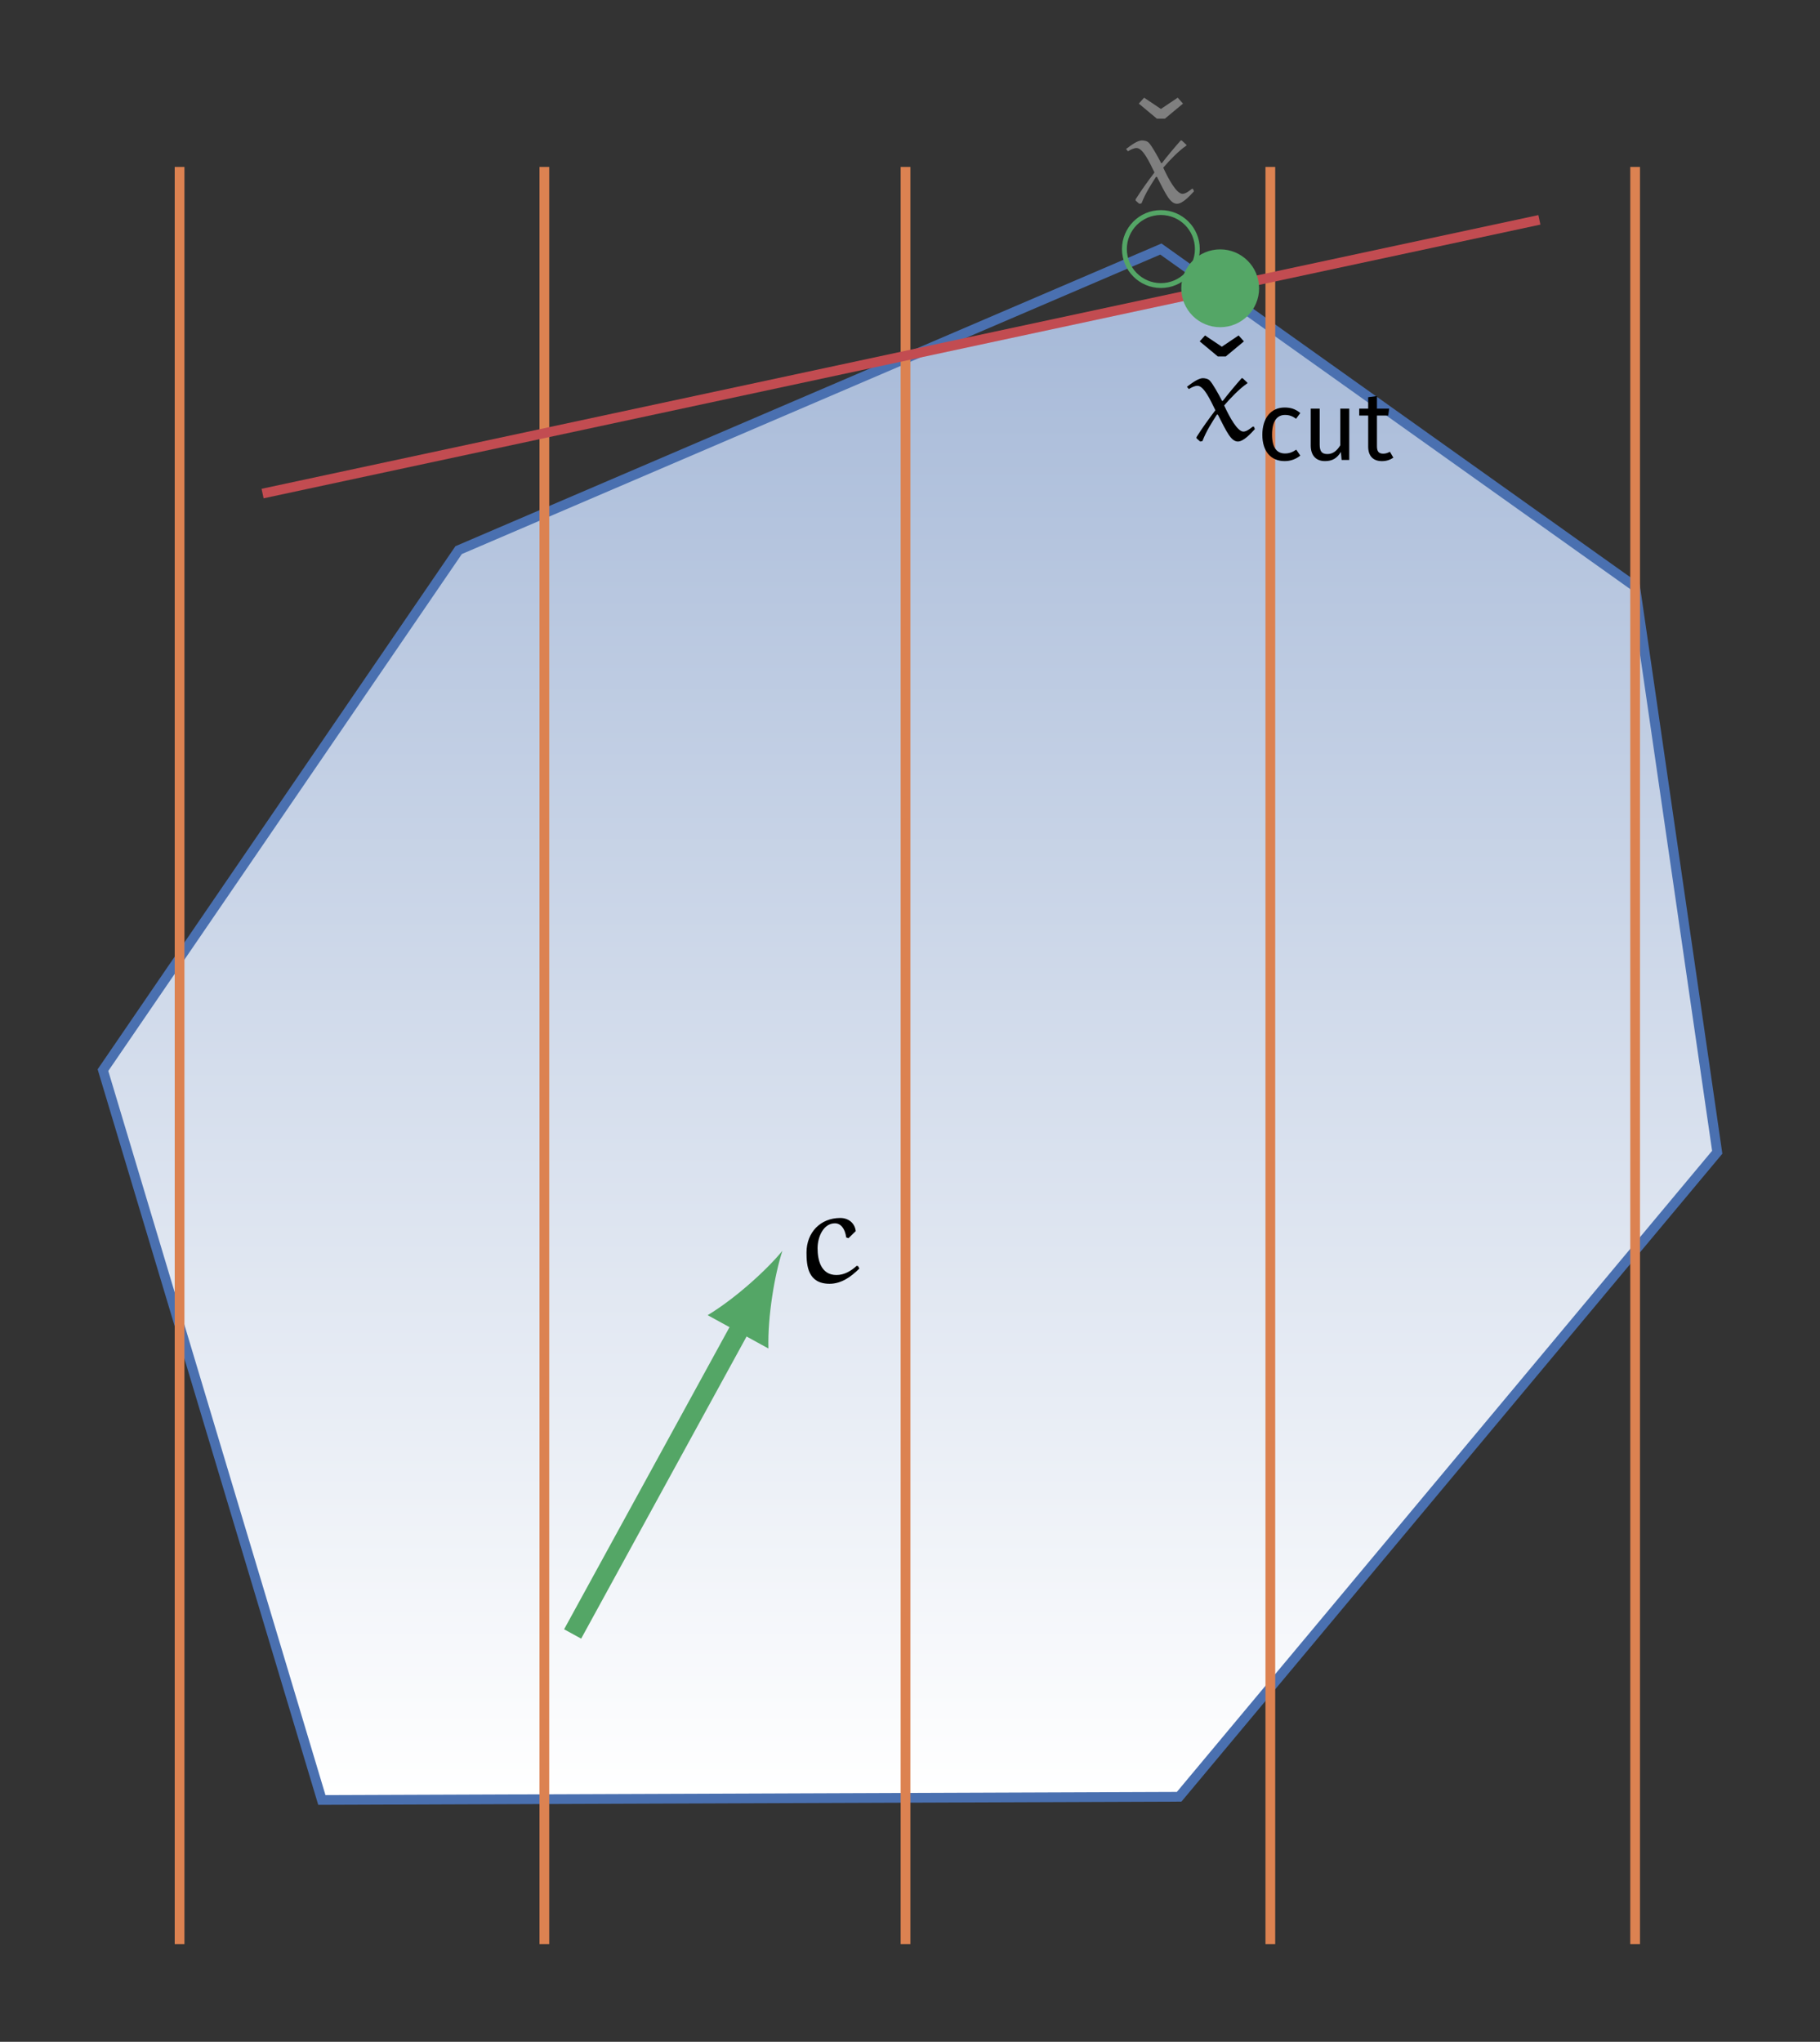 <?xml version="1.0" encoding="UTF-8" standalone="no"?>
<svg
   width="149.114pt"
   height="167.229pt"
   viewBox="0 0 149.114 167.229"
   version="1.2"
   id="svg28899"
   xmlns:xlink="http://www.w3.org/1999/xlink"
   xmlns="http://www.w3.org/2000/svg"
   xmlns:svg="http://www.w3.org/2000/svg">
  <rect x="0" y="0" width="149.114" height="167.229" fill="#333333" stroke="none"/>
  <defs
     id="defs23520">
    <g
       id="g22988">
      <symbol
         overflow="visible"
         id="glyph0-0">
        <path
           style="stroke:none"
           d="M 7.078,-11.453 H 2.547 L 0.375,3.812 h 4.547 z m -0.672,0.562 -2,14.141 H 1.062 l 1.984,-14.141 z m -2.672,5.969 c -0.391,0 -0.969,0.094 -1,0.375 C 2.703,-4.391 2.812,-4.25 3,-4.25 c 0.016,0 0.062,0 0.125,0 0.172,-0.109 0.344,-0.141 0.594,-0.141 0.531,0 0.578,0.297 0.531,0.688 -0.094,0.609 -0.359,0.859 -1.156,0.906 L 3,-1.922 C 2.984,-1.75 3.109,-1.625 3.266,-1.625 c 0.109,0 0.25,-0.062 0.266,-0.234 L 3.625,-2.375 c 0.734,-0.109 1.078,-0.5 1.172,-1.234 0.094,-0.672 -0.109,-1.312 -1.062,-1.312 z M 3.141,-1.312 c -0.203,0 -0.344,0.141 -0.375,0.328 -0.047,0.25 0.109,0.453 0.359,0.453 0.188,0 0.359,-0.141 0.375,-0.344 0.031,-0.234 -0.125,-0.438 -0.359,-0.438 z m 0,0"
           id="path22688" />
      </symbol>
      <symbol
         overflow="visible"
         id="glyph0-1">
        <path
           style="stroke:none"
           d="M 5.125,-1.203 H 4.203 l 0.281,-2 h -0.844 l -0.375,2 h -2.219 l 2.625,-4.703 -0.828,-0.359 -2.875,5.125 L -0.125,-0.438 H 3.156 L 2.938,1.172 H 3.875 L 4.094,-0.438 h 0.922 z m 0,0"
           id="path22691" />
      </symbol>
      <symbol
         overflow="visible"
         id="glyph0-2">
        <path
           style="stroke:none"
           d="M 0.922,0.125 C 1.391,0.125 1.75,-0.234 1.75,-0.703 c 0,-0.375 -0.281,-0.688 -0.688,-0.688 -0.453,0 -0.812,0.375 -0.812,0.828 0,0.391 0.281,0.688 0.672,0.688 z m 0,0"
           id="path22694" />
      </symbol>
      <symbol
         overflow="visible"
         id="glyph0-3">
        <path
           style="stroke:none"
           d="m 1.828,1.281 c 2.047,0 2.812,-1.656 2.812,-2.875 0,-1.188 -0.703,-1.906 -1.812,-1.906 -0.359,0 -0.734,0.062 -1.125,0.266 L 2,-5.359 H 4.828 L 5.062,-6.156 H 1.156 l -0.516,3.688 H 1.438 c 0.344,-0.156 0.672,-0.25 1.109,-0.25 0.609,0 1.078,0.281 1.078,1.141 0,0.781 -0.391,2.031 -1.797,2.031 -0.594,0 -1.016,-0.219 -1.391,-0.688 l -0.672,0.562 C 0.25,0.906 0.891,1.281 1.828,1.281 Z m 0,0"
           id="path22697" />
      </symbol>
      <symbol
         overflow="visible"
         id="glyph0-4">
        <path
           style="stroke:none"
           d="m 4.297,-7.641 c -2.609,0 -3.625,2.719 -3.625,4.719 0,1.984 1.062,3.047 2.672,3.047 0.969,0 1.719,-0.391 2.203,-0.812 L 5.094,-1.391 c -0.453,0.328 -0.953,0.656 -1.688,0.656 -0.969,0 -1.656,-0.594 -1.656,-2.094 0,-1.703 0.641,-3.969 2.594,-3.969 0.516,0 0.938,0.156 1.375,0.5 L 6.312,-6.875 C 5.797,-7.359 5.172,-7.641 4.297,-7.641 Z m 0,0"
           id="path22700" />
      </symbol>
      <symbol
         overflow="visible"
         id="glyph0-5">
        <path
           style="stroke:none"
           d="m 2.188,0.125 c 0.797,0 1.359,-0.453 1.891,-1.188 L 4,0 H 4.859 L 5.656,-5.75 H 4.672 L 4.141,-2 c -0.438,0.656 -1.016,1.344 -1.734,1.344 -0.516,0 -0.719,-0.266 -0.609,-1.062 L 2.359,-5.75 H 1.375 L 0.797,-1.672 C 0.625,-0.547 1.172,0.125 2.188,0.125 Z m 0,0"
           id="path22703" />
      </symbol>
      <symbol
         overflow="visible"
         id="glyph0-6">
        <path
           style="stroke:none"
           d="m 2.359,-4.969 h 1.25 L 3.828,-5.75 H 2.469 L 2.672,-7.172 1.891,-7.078 1.531,-5.75 H 0.484 L 0.375,-4.969 h 1 l -0.484,3.438 C 0.734,-0.469 1.266,0.125 2.25,0.125 2.688,0.125 3.125,0.016 3.531,-0.25 L 3.203,-0.953 c -0.297,0.156 -0.547,0.25 -0.828,0.25 -0.422,0 -0.578,-0.234 -0.484,-0.812 z m 0,0"
           id="path22706" />
      </symbol>
      <symbol
         overflow="visible"
         id="glyph0-7">
        <path
           style="stroke:none"
           d="m 2.156,-7.141 c 0.422,0 0.75,-0.312 0.75,-0.75 0,-0.344 -0.25,-0.609 -0.641,-0.609 -0.422,0 -0.75,0.312 -0.75,0.734 0,0.344 0.25,0.625 0.641,0.625 z M 2.422,-5.75 h -1 L 0.625,0 h 0.984 z m 0,0"
           id="path22709" />
      </symbol>
      <symbol
         overflow="visible"
         id="glyph0-8">
        <path
           style="stroke:none"
           d="m 4.188,-5.875 c -0.828,0 -1.469,0.5 -2,1.25 L 2.281,-5.75 H 1.422 L 0.625,0 H 1.609 L 2.094,-3.453 c 0.453,-0.812 1.094,-1.578 1.828,-1.578 0.438,0 0.719,0.203 0.609,1.016 L 3.953,0 h 1 l 0.562,-4.031 C 5.688,-5.188 5.141,-5.875 4.188,-5.875 Z m 0,0"
           id="path22712" />
      </symbol>
      <symbol
         overflow="visible"
         id="glyph0-9">
        <path
           style="stroke:none"
           d="m 3.672,-5.875 c -2.25,0 -3.109,2 -3.109,3.719 C 0.562,-0.844 1.25,0 2.406,0 c 0.625,0 1.203,-0.359 1.625,-0.875 L 3.938,-0.141 C 3.734,1.266 2.984,1.5 2.219,1.5 1.625,1.5 1.031,1.25 0.672,1.031 l -0.375,0.766 c 0.547,0.344 1.297,0.562 1.984,0.562 1.344,0 2.359,-0.641 2.625,-2.484 L 5.703,-5.391 C 5.047,-5.703 4.422,-5.875 3.672,-5.875 Z m 0,0.797 c 0.391,0 0.641,0.047 0.969,0.188 L 4.172,-1.875 c -0.438,0.594 -0.938,1.078 -1.562,1.078 -0.594,0 -0.984,-0.406 -0.984,-1.359 0,-1.391 0.594,-2.922 2.047,-2.922 z m 0,0"
           id="path22715" />
      </symbol>
      <symbol
         overflow="visible"
         id="glyph0-10">
        <path
           style="stroke:none"
           d="m 3.672,-7.516 h -1.938 L 0.672,0 h 1.031 l 0.375,-2.766 h 0.969 c 2.406,0 3.234,-1.375 3.234,-2.766 0,-1.344 -0.984,-1.984 -2.609,-1.984 z m -0.594,3.938 h -0.875 l 0.438,-3.125 H 3.594 c 0.969,0 1.594,0.297 1.594,1.172 0,0.969 -0.406,1.953 -2.109,1.953 z m 0,0"
           id="path22718" />
      </symbol>
      <symbol
         overflow="visible"
         id="glyph0-11">
        <path
           style="stroke:none"
           d="m 2.719,-8.172 -1,0.109 L 0.75,-1.281 C 0.625,-0.344 1.031,0.125 1.781,0.125 c 0.266,0 0.516,-0.047 0.797,-0.172 L 2.375,-0.781 C 2.25,-0.734 2.109,-0.703 1.984,-0.703 1.75,-0.703 1.688,-0.812 1.719,-1.125 Z m 0,0"
           id="path22721" />
      </symbol>
      <symbol
         overflow="visible"
         id="glyph0-12">
        <path
           style="stroke:none"
           d="m 3.609,-5.875 c -2.234,0 -3.062,2.234 -3.062,3.797 0,1.328 0.656,2.203 1.828,2.203 0.672,0 1.266,-0.375 1.719,-0.953 0.078,0.625 0.438,0.875 1.016,0.953 l 0.281,-0.688 C 5.031,-0.703 4.984,-0.906 5.031,-1.312 L 5.625,-5.391 C 4.969,-5.703 4.359,-5.875 3.609,-5.875 Z M 3.625,-5.078 c 0.391,0 0.641,0.047 0.938,0.188 L 4.125,-1.719 c -0.453,0.594 -0.891,1.047 -1.547,1.047 -0.609,0 -0.969,-0.422 -0.969,-1.391 0,-1.281 0.562,-3.016 2.016,-3.016 z m 0,0"
           id="path22724" />
      </symbol>
      <symbol
         overflow="visible"
         id="glyph0-13">
        <path
           style="stroke:none"
           d="M 5.344,-4.422 C 5.344,-5.188 4.75,-5.875 3.516,-5.875 1.344,-5.875 0.562,-3.781 0.562,-2.203 0.562,-0.75 1.359,0.125 2.766,0.125 c 0.75,0 1.438,-0.25 2.062,-0.688 L 4.391,-1.25 c -0.516,0.375 -1,0.547 -1.531,0.547 -0.734,0 -1.219,-0.391 -1.25,-1.438 C 3.625,-2.359 5.344,-2.797 5.344,-4.422 Z M 1.672,-2.906 C 1.812,-3.953 2.312,-5.078 3.516,-5.078 c 0.625,0 0.781,0.422 0.781,0.688 0,0.984 -0.984,1.297 -2.625,1.484 z m 0,0"
           id="path22727" />
      </symbol>
      <symbol
         overflow="visible"
         id="glyph0-14">
        <path
           style="stroke:none"
           d="m 2.875,-5.875 c -1.5,0 -2.172,0.875 -2.172,1.625 0,0.797 0.438,1.234 1.531,1.578 0.922,0.281 1.219,0.484 1.219,1.062 0,0.375 -0.297,0.938 -1.297,0.938 -0.656,0 -1.188,-0.25 -1.609,-0.609 l -0.562,0.578 C 0.422,-0.266 1.094,0.125 2.109,0.125 3.297,0.125 4.5,-0.438 4.5,-1.719 4.5,-2.625 3.953,-3.094 2.875,-3.438 2.094,-3.672 1.719,-3.844 1.719,-4.312 c 0,-0.469 0.438,-0.766 1.141,-0.766 0.5,0 0.984,0.172 1.406,0.516 L 4.75,-5.172 C 4.266,-5.609 3.672,-5.875 2.875,-5.875 Z m 0,0"
           id="path22730" />
      </symbol>
      <symbol
         overflow="visible"
         id="glyph0-15">
        <path
           style="stroke:none"
           d="m 4,-5.875 c -0.625,0 -1.141,0.25 -1.656,0.688 L 2.766,-8.172 1.75,-8.062 0.656,-0.25 c 0.828,0.266 1.375,0.375 2.031,0.375 2.266,0 3.078,-2.125 3.078,-3.75 0,-1.453 -0.688,-2.25 -1.766,-2.25 z m -0.281,0.797 c 0.578,0 1,0.359 1,1.375 0,1.297 -0.531,3.031 -1.953,3.031 -0.406,0 -0.656,-0.031 -1.016,-0.172 L 2.219,-4.25 c 0.406,-0.438 0.875,-0.828 1.5,-0.828 z m 0,0"
           id="path22733" />
      </symbol>
      <symbol
         overflow="visible"
         id="glyph0-16">
        <path
           style="stroke:none"
           d="m 2.766,0.125 c 2.266,0 2.969,-2.234 2.969,-3.625 0,-1.469 -0.766,-2.375 -2.188,-2.375 -2.25,0 -2.984,2.203 -2.984,3.625 0,1.469 0.781,2.375 2.203,2.375 z m 0.031,-0.797 c -0.766,0 -1.188,-0.469 -1.188,-1.469 0,-1.094 0.406,-2.938 1.906,-2.938 0.766,0 1.172,0.469 1.172,1.469 0,1.094 -0.391,2.938 -1.891,2.938 z m 0,0"
           id="path22736" />
      </symbol>
      <symbol
         overflow="visible"
         id="glyph0-17">
        <path
           style="stroke:none"
           d="m 3.875,-5.875 c -0.625,0 -1.219,0.406 -1.656,1.312 L 2.281,-5.75 H 1.422 L 0.625,0 h 0.984 l 0.438,-3.047 c 0.406,-1.156 0.906,-1.844 1.656,-1.844 0.172,0 0.297,0.016 0.469,0.062 l 0.281,-0.969 C 4.281,-5.844 4.094,-5.875 3.875,-5.875 Z m 0,0"
           id="path22739" />
      </symbol>
      <symbol
         overflow="visible"
         id="glyph0-18">
        <path
           style="stroke:none"
           d="m 7.203,-5.875 c -0.719,0 -1.312,0.406 -1.875,1.156 C 5.219,-5.469 4.688,-5.875 4.062,-5.875 c -0.766,0 -1.344,0.484 -1.875,1.234 L 2.281,-5.75 H 1.422 L 0.625,0 h 0.984 l 0.469,-3.453 C 2.547,-4.266 3.125,-5.031 3.75,-5.031 c 0.359,0 0.672,0.156 0.562,1.016 L 3.734,0 h 1 L 5.219,-3.453 C 5.688,-4.281 6.266,-5.031 6.875,-5.031 c 0.375,0 0.688,0.156 0.578,1.016 L 6.875,0 h 1 l 0.578,-4.094 c 0.156,-1.094 -0.375,-1.781 -1.25,-1.781 z m 0,0"
           id="path22742" />
      </symbol>
      <symbol
         overflow="visible"
         id="glyph0-19">
        <path
           style="stroke:none"
           d="m 3.484,-5.875 c -2.125,0 -2.922,2.156 -2.922,3.656 0,1.484 0.797,2.344 2.156,2.344 0.625,0 1.234,-0.188 1.797,-0.594 L 4.109,-1.172 C 3.656,-0.891 3.281,-0.719 2.781,-0.719 c -0.734,0 -1.172,-0.422 -1.172,-1.422 0,-1.188 0.438,-2.906 1.875,-2.906 0.453,0 0.781,0.125 1.125,0.422 L 5.141,-5.25 C 4.672,-5.688 4.125,-5.875 3.484,-5.875 Z m 0,0"
           id="path22745" />
      </symbol>
      <symbol
         overflow="visible"
         id="glyph0-20">
        <path
           style="stroke:none"
           d="m 1.531,-5.344 c 0.422,0 0.75,-0.297 0.75,-0.688 0,-0.234 -0.094,-0.391 -0.234,-0.5 L 2.75,-8.219 H 2.078 l -0.938,1.531 c -0.234,0.359 -0.25,0.516 -0.25,0.75 0,0.328 0.25,0.594 0.641,0.594 z m 1.938,0 c 0.422,0 0.75,-0.297 0.75,-0.688 0,-0.234 -0.078,-0.391 -0.234,-0.5 L 4.688,-8.219 H 4.031 L 3.078,-6.688 c -0.234,0.359 -0.25,0.516 -0.25,0.75 0,0.328 0.266,0.594 0.641,0.594 z m 0,0"
           id="path22748" />
      </symbol>
      <symbol
         overflow="visible"
         id="glyph0-21">
        <path
           style="stroke:none"
           d="m 4.156,-5.875 c -0.797,0 -1.422,0.484 -1.906,1.203 L 2.766,-8.156 1.75,-8.047 0.625,0 h 0.984 l 0.469,-3.453 c 0.469,-0.812 1.109,-1.578 1.875,-1.578 0.406,0 0.688,0.203 0.578,1.016 L 3.953,0 h 1 L 5.531,-4.062 c 0.156,-1.125 -0.375,-1.812 -1.375,-1.812 z m 0,0"
           id="path22751" />
      </symbol>
      <symbol
         overflow="visible"
         id="glyph0-22">
        <path
           style="stroke:none"
           d="m 3.625,-7.375 c 0.266,0 0.594,0.047 0.938,0.281 l 0.375,-0.672 C 4.516,-8.031 4.141,-8.172 3.594,-8.172 2.453,-8.172 1.75,-7.531 1.625,-6.562 L 1.516,-5.75 H 0.5 L 0.391,-4.969 H 1.406 L 0.75,-0.312 C 0.578,0.922 0.094,1.219 -0.688,1.578 l 0.281,0.75 C 0.875,1.781 1.516,1.312 1.75,-0.312 L 2.406,-4.969 H 3.672 L 3.891,-5.75 h -1.375 L 2.625,-6.516 C 2.688,-7.062 2.984,-7.375 3.625,-7.375 Z m 0,0"
           id="path22754" />
      </symbol>
      <symbol
         overflow="visible"
         id="glyph0-23">
        <path
           style="stroke:none"
           d="m 0.641,-2.984 h 3.062 l 0.125,-0.859 h -3.062 z m 0,0"
           id="path22757" />
      </symbol>
      <symbol
         overflow="visible"
         id="glyph0-24">
        <path
           style="stroke:none"
           d="m 5.125,-8.156 -0.422,3 C 4.391,-5.562 3.906,-5.875 3.234,-5.875 c -1.969,0 -2.672,2.25 -2.672,3.719 0,1.391 0.625,2.281 1.812,2.281 0.75,0 1.328,-0.406 1.734,-1.078 L 4.094,0 h 0.875 l 1.141,-8.047 z m -1.719,3.078 c 0.547,0 0.906,0.25 1.203,0.688 L 4.266,-2 C 3.75,-1.188 3.281,-0.672 2.578,-0.672 c -0.609,0 -0.969,-0.422 -0.969,-1.406 0,-1.141 0.406,-3 1.797,-3 z m 0,0"
           id="path22760" />
      </symbol>
      <symbol
         overflow="visible"
         id="glyph0-25">
        <path
           style="stroke:none"
           d="m 2,-8.219 c -0.422,0 -0.75,0.297 -0.75,0.688 0,0.234 0.078,0.406 0.234,0.5 L 0.781,-5.344 H 1.438 L 2.391,-6.875 c 0.234,-0.359 0.25,-0.516 0.25,-0.734 C 2.641,-7.953 2.375,-8.219 2,-8.219 Z m 1.938,0 c -0.422,0 -0.75,0.297 -0.75,0.688 0,0.234 0.078,0.406 0.234,0.5 L 2.719,-5.344 H 3.375 L 4.328,-6.875 c 0.234,-0.359 0.25,-0.516 0.25,-0.734 0,-0.344 -0.266,-0.609 -0.641,-0.609 z m 0,0"
           id="path22763" />
      </symbol>
      <symbol
         overflow="visible"
         id="glyph1-0">
        <path
           style="stroke:none"
           d="M 5.922,-11.453 H 1.344 V 3.812 h 4.578 z m -0.594,0.562 V 3.25 H 1.938 v -14.141 z m -1.797,5.969 c -0.422,0 -1.016,0.141 -1.016,0.422 0,0.141 0.109,0.25 0.266,0.25 0.047,0 0.094,0 0.141,-0.031 0.188,-0.078 0.344,-0.109 0.562,-0.109 0.547,0 0.672,0.328 0.672,0.75 0,0.578 -0.203,0.797 -1,0.844 v 0.906 c 0,0.172 0.141,0.266 0.281,0.266 0.125,0 0.266,-0.094 0.266,-0.266 V -2.375 C 4.438,-2.484 4.75,-2.906 4.75,-3.672 c 0,-0.641 -0.281,-1.25 -1.219,-1.25 z M 3.438,-1.312 c -0.219,0 -0.391,0.172 -0.391,0.391 0,0.219 0.172,0.391 0.391,0.391 0.219,0 0.375,-0.172 0.375,-0.391 0,-0.219 -0.156,-0.391 -0.375,-0.391 z m 0,0"
           id="path22766" />
      </symbol>
      <symbol
         overflow="visible"
         id="glyph1-1">
        <path
           style="stroke:none"
           d="m 3.516,-8.562 -1.375,0.922 -1.375,-0.922 -0.438,0.484 1.484,1.234 h 0.656 l 1.484,-1.234 z m 0,0"
           id="path22769" />
      </symbol>
      <symbol
         overflow="visible"
         id="glyph1-2">
        <path
           style="stroke:none"
           d="M 1.094,0 H 2.125 V -3.297 H 4.578 V -4.125 H 2.125 V -6.688 H 4.969 L 5.078,-7.516 H 1.094 Z m 0,0"
           id="path22772" />
      </symbol>
      <symbol
         overflow="visible"
         id="glyph1-3">
        <path
           style="stroke:none"
           d="m 1.5,-8.5 c -0.422,0 -0.703,0.281 -0.703,0.688 0,0.375 0.281,0.672 0.703,0.672 0.422,0 0.703,-0.297 0.703,-0.672 C 2.203,-8.219 1.922,-8.5 1.5,-8.5 Z M 2,-5.75 H 1 V 0 h 1 z m 0,0"
           id="path22775" />
      </symbol>
      <symbol
         overflow="visible"
         id="glyph1-4">
        <path
           style="stroke:none"
           d="M 5.375,-6.391 C 4.703,-6.078 4.172,-5.844 2.75,-5.875 c -1.266,0 -2.219,0.828 -2.219,2 0,0.75 0.312,1.25 0.969,1.594 C 1.094,-2 0.875,-1.641 0.875,-1.266 c 0,0.578 0.453,1.094 1.484,1.094 h 0.906 c 0.719,0 1.156,0.266 1.156,0.812 0,0.578 -0.438,0.891 -1.688,0.891 -1.266,0 -1.562,-0.297 -1.562,-0.953 h -0.906 c 0,1.172 0.594,1.75 2.469,1.75 1.781,0 2.703,-0.641 2.703,-1.75 0,-0.922 -0.797,-1.594 -1.969,-1.594 H 2.547 c -0.578,0 -0.75,-0.203 -0.75,-0.469 0,-0.203 0.125,-0.406 0.281,-0.531 0.25,0.078 0.469,0.109 0.734,0.109 C 4.188,-1.906 5,-2.719 5,-3.859 5,-4.531 4.672,-5 3.984,-5.312 c 0.656,0 1.203,-0.016 1.688,-0.172 z M 2.75,-5.156 c 0.812,0 1.234,0.438 1.234,1.281 0,0.828 -0.422,1.297 -1.219,1.297 -0.781,0 -1.203,-0.531 -1.203,-1.297 0,-0.75 0.406,-1.281 1.188,-1.281 z m 0,0"
           id="path22778" />
      </symbol>
      <symbol
         overflow="visible"
         id="glyph1-5">
        <path
           style="stroke:none"
           d="m 5.266,-5.75 h -1 v 4.109 c -0.344,0.578 -0.812,0.984 -1.438,0.984 -0.625,0 -0.891,-0.297 -0.891,-1.078 V -5.75 h -1 v 4.125 c 0,1.125 0.594,1.75 1.609,1.75 0.812,0 1.344,-0.328 1.781,-1.016 L 4.406,0 h 0.859 z m 0,0"
           id="path22781" />
      </symbol>
      <symbol
         overflow="visible"
         id="glyph1-6">
        <path
           style="stroke:none"
           d="m 3.5,-5.875 c -0.703,0 -1.234,0.438 -1.531,1.297 L 1.859,-5.75 H 1 V 0 h 1 v -3.281 c 0.25,-1.109 0.656,-1.609 1.375,-1.609 0.219,0 0.328,0.016 0.5,0.062 L 4.062,-5.812 C 3.891,-5.859 3.688,-5.875 3.5,-5.875 Z m 0,0"
           id="path22784" />
      </symbol>
      <symbol
         overflow="visible"
         id="glyph1-7">
        <path
           style="stroke:none"
           d="M 5.375,-3.047 C 5.375,-4.797 4.562,-5.875 3.016,-5.875 1.531,-5.875 0.625,-4.609 0.625,-2.812 0.625,-1 1.562,0.125 3.156,0.125 c 0.797,0 1.453,-0.266 2.016,-0.719 l -0.438,-0.594 c -0.5,0.344 -0.922,0.5 -1.5,0.5 -0.828,0 -1.453,-0.516 -1.547,-1.844 h 3.672 c 0,-0.125 0.016,-0.312 0.016,-0.516 z M 4.391,-3.266 H 1.688 c 0.078,-1.281 0.578,-1.812 1.344,-1.812 0.906,0 1.359,0.625 1.359,1.734 z m 0,0"
           id="path22787" />
      </symbol>
      <symbol
         overflow="visible"
         id="glyph1-8">
        <path
           style="stroke:none"
           d="M 5.406,-1.203 H 4.5 v -2 H 3.641 l -0.078,2 H 1.281 L 3.25,-5.906 2.406,-6.266 l -2.188,5.125 V -0.438 H 3.547 V 1.172 H 4.5 V -0.438 h 0.906 z m 0,0"
           id="path22790" />
      </symbol>
      <symbol
         overflow="visible"
         id="glyph1-9">
        <path
           style="stroke:none"
           d="m 1.297,-1.391 c -0.422,0 -0.75,0.344 -0.75,0.766 0,0.422 0.328,0.75 0.75,0.75 0.438,0 0.766,-0.328 0.766,-0.75 0,-0.422 -0.328,-0.766 -0.766,-0.766 z m 0,0"
           id="path22793" />
      </symbol>
      <symbol
         overflow="visible"
         id="glyph1-10">
        <path
           style="stroke:none"
           d="M 4.516,-6.156 H 0.156 v 0.828 H 3.5 L 0.922,1 1.844,1.297 4.516,-5.406 Z m 0,0"
           id="path22796" />
      </symbol>
      <symbol
         overflow="visible"
         id="glyph1-11">
        <path
           style="stroke:none"
           d="m 1.297,-5.406 c -0.422,0 -0.75,0.344 -0.75,0.766 0,0.422 0.328,0.766 0.75,0.766 0.438,0 0.766,-0.344 0.766,-0.766 0,-0.422 -0.328,-0.766 -0.766,-0.766 z m 0,4.016 c -0.422,0 -0.75,0.344 -0.75,0.766 0,0.422 0.328,0.75 0.75,0.75 0.438,0 0.766,-0.328 0.766,-0.75 0,-0.422 -0.328,-0.766 -0.766,-0.766 z m 0,0"
           id="path22799" />
      </symbol>
      <symbol
         overflow="visible"
         id="glyph1-12">
        <path
           style="stroke:none"
           d="M 6,-7.516 H 4.953 L 3.062,-1.125 1.172,-7.516 H 0.062 L 2.484,0 H 3.594 Z m 0,0"
           id="path22802" />
      </symbol>
      <symbol
         overflow="visible"
         id="glyph1-13">
        <path
           style="stroke:none"
           d="m 2.594,-5.875 c -1.188,0 -2.062,0.656 -2.062,1.578 0,0.812 0.484,1.344 1.719,1.672 1.125,0.297 1.406,0.516 1.406,1.078 0,0.547 -0.484,0.875 -1.234,0.875 -0.625,0 -1.156,-0.219 -1.609,-0.562 L 0.266,-0.625 c 0.516,0.438 1.203,0.75 2.172,0.75 1.172,0 2.281,-0.547 2.281,-1.734 C 4.719,-2.625 4.016,-3.094 2.797,-3.406 1.875,-3.641 1.578,-3.859 1.578,-4.328 c 0,-0.453 0.391,-0.75 1.047,-0.75 0.531,0 0.984,0.156 1.5,0.484 l 0.422,-0.625 C 4,-5.641 3.406,-5.875 2.594,-5.875 Z m 0,0"
           id="path22805" />
      </symbol>
      <symbol
         overflow="visible"
         id="glyph1-14">
        <path
           style="stroke:none"
           d="m 4.859,-1.344 v -2.625 C 4.859,-5.172 4.219,-5.875 2.828,-5.875 2.188,-5.875 1.562,-5.75 0.844,-5.484 l 0.25,0.734 c 0.594,-0.203 1.125,-0.312 1.562,-0.312 0.797,0 1.188,0.312 1.188,1.141 V -3.5 h -0.875 c -1.609,0 -2.531,0.672 -2.531,1.891 0,1.031 0.688,1.734 1.828,1.734 0.703,0 1.312,-0.25 1.719,-0.859 C 4.156,-0.156 4.531,0.062 5.109,0.125 l 0.219,-0.688 C 5.031,-0.672 4.859,-0.844 4.859,-1.344 Z M 2.5,-0.625 c -0.656,0 -1,-0.359 -1,-1.031 0,-0.781 0.547,-1.172 1.594,-1.172 h 0.75 v 1.312 C 3.516,-0.922 3.094,-0.625 2.5,-0.625 Z m 0,0"
           id="path22808" />
      </symbol>
      <symbol
         overflow="visible"
         id="glyph1-15">
        <path
           style="stroke:none"
           d="M 2.141,0.125 C 2.438,0.125 2.719,0.047 2.938,-0.062 L 2.672,-0.766 c -0.109,0.047 -0.234,0.062 -0.375,0.062 -0.25,0 -0.359,-0.141 -0.359,-0.453 v -7.016 l -1,0.109 v 6.922 C 0.938,-0.312 1.406,0.125 2.141,0.125 Z m 0,0"
           id="path22811" />
      </symbol>
      <symbol
         overflow="visible"
         id="glyph1-16">
        <path
           style="stroke:none"
           d="m 4.406,-5.75 h -3.875 v 0.859 h 2.734 l -3,4.141 V 0 H 4.312 l 0.125,-0.844 H 1.406 l 3,-4.141 z m 0,0"
           id="path22814" />
      </symbol>
      <symbol
         overflow="visible"
         id="glyph1-17">
        <path
           style="stroke:none"
           d="m 3.562,-0.922 c -0.297,0.141 -0.516,0.219 -0.766,0.219 -0.5,0 -0.688,-0.266 -0.688,-0.844 V -4.969 h 1.25 L 3.469,-5.75 H 2.109 v -1.422 l -1.016,0.125 V -5.75 h -1 v 0.781 h 1 V -1.5 c 0,1.062 0.578,1.625 1.562,1.625 C 3.141,0.125 3.562,0 3.938,-0.266 Z m 0,0"
           id="path22817" />
      </symbol>
      <symbol
         overflow="visible"
         id="glyph1-18">
        <path
           style="stroke:none"
           d="m 3.203,-5.875 c -1.641,0 -2.578,1.234 -2.578,3 0,1.828 0.922,3 2.562,3 1.625,0 2.562,-1.219 2.562,-3 0,-1.828 -0.922,-3 -2.547,-3 z m 0,0.797 c 0.938,0 1.469,0.703 1.469,2.203 0,1.5 -0.531,2.203 -1.484,2.203 -0.969,0 -1.484,-0.703 -1.484,-2.203 0,-1.5 0.531,-2.203 1.5,-2.203 z m 0,0"
           id="path22820" />
      </symbol>
      <symbol
         overflow="visible"
         id="glyph1-19">
        <path
           style="stroke:none"
           d="m 3.703,-5.875 c -0.75,0 -1.359,0.391 -1.75,0.984 L 1.859,-5.75 H 1 V 0 H 2 V -4.078 C 2.391,-4.688 2.828,-5.094 3.469,-5.094 c 0.562,0 0.906,0.25 0.906,1.109 V 0 h 1 v -4.125 c 0,-1.094 -0.609,-1.75 -1.672,-1.75 z m 0,0"
           id="path22823" />
      </symbol>
      <symbol
         overflow="visible"
         id="glyph1-20">
        <path
           style="stroke:none"
           d="m 2.984,-7.375 c 0.297,0 0.641,0.062 1,0.219 L 4.312,-7.891 c -0.469,-0.188 -0.828,-0.281 -1.375,-0.281 -1.172,0 -1.797,0.672 -1.797,1.641 V -5.75 h -1.031 v 0.781 h 1.031 V 0 h 1 v -4.969 h 1.281 L 3.531,-5.75 H 2.141 v -0.797 c 0,-0.547 0.219,-0.828 0.844,-0.828 z m 0,0"
           id="path22826" />
      </symbol>
      <symbol
         overflow="visible"
         id="glyph1-21">
        <path
           style="stroke:none"
           d="M 3.703,-5.875 C 2.984,-5.875 2.422,-5.516 2,-4.953 V -8.156 L 1,-8.047 V 0 h 1 v -4.094 c 0.391,-0.594 0.828,-1 1.453,-1 0.547,0 0.922,0.25 0.922,1.109 V 0 h 1 v -4.125 c 0,-1.078 -0.625,-1.75 -1.672,-1.75 z m 0,0"
           id="path22829" />
      </symbol>
      <symbol
         overflow="visible"
         id="glyph1-22">
        <path
           style="stroke:none"
           d="m 3.125,-5.875 c -1.547,0 -2.5,1.219 -2.5,3.047 0,1.859 0.953,2.953 2.5,2.953 0.672,0 1.25,-0.219 1.766,-0.625 l -0.469,-0.656 c -0.438,0.281 -0.766,0.438 -1.25,0.438 -0.906,0 -1.469,-0.625 -1.469,-2.125 0,-1.5 0.562,-2.203 1.469,-2.203 0.484,0 0.844,0.141 1.234,0.422 L 4.891,-5.25 C 4.359,-5.703 3.812,-5.875 3.125,-5.875 Z m 0,0"
           id="path22832" />
      </symbol>
      <symbol
         overflow="visible"
         id="glyph1-23">
        <path
           style="stroke:none"
           d="m 3.641,-5.875 c -0.656,0 -1.281,0.312 -1.703,0.906 L 1.859,-5.75 H 1 v 8.078 l 1,-0.125 V -0.531 C 2.375,-0.078 2.891,0.125 3.516,0.125 c 1.484,0 2.25,-1.266 2.25,-3 0,-1.812 -0.594,-3 -2.125,-3 z m -0.375,5.188 C 2.75,-0.688 2.297,-0.938 2,-1.391 V -4.188 C 2.312,-4.641 2.781,-5.078 3.391,-5.078 4.25,-5.078 4.688,-4.375 4.688,-2.875 c 0,1.5 -0.5,2.188 -1.422,2.188 z m 0,0"
           id="path22835" />
      </symbol>
      <symbol
         overflow="visible"
         id="glyph1-24">
        <path
           style="stroke:none"
           d="m 4.422,-8.172 v 3 C 4.047,-5.578 3.562,-5.875 2.875,-5.875 c -1.406,0 -2.25,1.266 -2.25,3.031 0,1.781 0.766,2.969 2.172,2.969 0.703,0 1.281,-0.344 1.656,-0.922 L 4.547,0 H 5.438 v -8.062 z m -1.406,7.5 c -0.828,0 -1.312,-0.688 -1.312,-2.203 0,-1.484 0.531,-2.203 1.391,-2.203 0.578,0 0.969,0.297 1.328,0.75 v 2.812 c -0.375,0.531 -0.766,0.844 -1.406,0.844 z m 0,0"
           id="path22838" />
      </symbol>
      <symbol
         overflow="visible"
         id="glyph1-25">
        <path
           style="stroke:none"
           d="M 7.609,-5.75 H 6.641 L 5.594,-0.703 4.516,-5.75 h -1.125 L 2.25,-0.703 1.219,-5.75 h -1 L 1.562,0 h 1.328 l 1.031,-4.844 1,4.844 h 1.375 z m 0,0"
           id="path22841" />
      </symbol>
      <symbol
         overflow="visible"
         id="glyph1-26">
        <path
           style="stroke:none"
           d="M 7.188,-7.516 H 5.781 l -1.5,5.469 -1.594,-5.469 H 1.297 L 0.672,0 H 1.656 l 0.25,-3.312 C 2,-4.422 2.047,-5.578 2.047,-6.469 l 1.719,5.625 h 0.969 l 1.625,-5.609 c 0.016,0.625 0.094,1.891 0.188,3.062 L 6.812,0 h 1 z m 0,0"
           id="path22844" />
      </symbol>
      <symbol
         overflow="visible"
         id="glyph1-27">
        <path
           style="stroke:none"
           d="M 2.125,-7.516 H 1.094 V 0 H 2.125 Z m 0,0"
           id="path22847" />
      </symbol>
      <symbol
         overflow="visible"
         id="glyph1-28">
        <path
           style="stroke:none"
           d="M 2.125,-7.516 H 1.094 V 0 h 4 l 0.125,-0.906 H 2.125 Z m 0,0"
           id="path22850" />
      </symbol>
      <symbol
         overflow="visible"
         id="glyph1-29">
        <path
           style="stroke:none"
           d="M 3.062,-7.516 H 1.094 V 0 H 2.125 v -2.766 h 0.953 c 1.656,0 2.906,-0.703 2.906,-2.422 0,-1.578 -1.109,-2.328 -2.922,-2.328 z m -0.031,3.938 H 2.125 v -3.125 h 0.922 c 1.125,0 1.844,0.406 1.844,1.516 0,1.281 -0.75,1.609 -1.859,1.609 z m 0,0"
           id="path22853" />
      </symbol>
      <symbol
         overflow="visible"
         id="glyph1-30">
        <path
           style="stroke:none"
           d="M 6.766,-5.875 C 6,-5.875 5.469,-5.469 5.062,-4.844 4.844,-5.5 4.312,-5.875 3.609,-5.875 c -0.75,0 -1.281,0.391 -1.656,0.969 L 1.859,-5.75 H 1 V 0 H 2 V -4.078 C 2.391,-4.688 2.734,-5.094 3.359,-5.094 c 0.438,0 0.812,0.25 0.812,1.109 V 0 h 1 V -4.078 C 5.562,-4.688 5.906,-5.094 6.516,-5.094 c 0.438,0 0.812,0.25 0.812,1.109 V 0 h 1 v -4.125 c 0,-1.078 -0.625,-1.75 -1.562,-1.75 z m 0,0"
           id="path22856" />
      </symbol>
      <symbol
         overflow="visible"
         id="glyph1-31">
        <path
           style="stroke:none"
           d="M 3.625,-5.875 C 2.938,-5.875 2.406,-5.562 2,-5.031 V -8.172 L 1,-8.062 V 0 h 0.891 l 0.094,-0.625 c 0.391,0.469 0.891,0.75 1.531,0.75 1.391,0 2.25,-1.203 2.25,-3 0,-1.922 -0.844,-3 -2.141,-3 z m -0.359,5.203 c -0.5,0 -0.969,-0.312 -1.266,-0.766 v -2.75 c 0.297,-0.453 0.719,-0.891 1.344,-0.891 0.812,0 1.344,0.562 1.344,2.203 0,1.562 -0.578,2.203 -1.422,2.203 z m 0,0"
           id="path22859" />
      </symbol>
      <symbol
         overflow="visible"
         id="glyph1-32">
        <path
           style="stroke:none"
           d="M 5.25,-5.75 H 4.219 l -1.5,5.016 L 1.172,-5.75 h -1.062 L 2.047,0 H 2.375 C 2.047,0.891 1.719,1.344 0.562,1.531 L 0.672,2.328 C 2.25,2.156 2.938,1.25 3.344,0.031 Z m 0,0"
           id="path22862" />
      </symbol>
      <symbol
         overflow="visible"
         id="glyph1-33">
        <path
           style="stroke:none"
           d="M 0.656,-2.984 H 3.734 V -3.844 H 0.656 Z m 0,0"
           id="path22865" />
      </symbol>
      <symbol
         overflow="visible"
         id="glyph1-34">
        <path
           style="stroke:none"
           d="m 5.984,-7.375 c 0.297,0 0.641,0.062 1,0.219 L 7.312,-7.891 C 6.844,-8.078 6.484,-8.172 5.938,-8.172 5.328,-8.172 4.875,-8 4.562,-7.688 3.953,-7.969 3.516,-8.078 2.922,-8.078 c -1.281,0 -1.891,0.688 -1.891,1.656 V -5.75 H 0.109 v 0.781 H 1.031 V 0 h 1 V -4.969 H 4.141 V 0 h 1 v -4.969 h 1.281 L 6.531,-5.75 H 5.141 v -0.797 c 0,-0.547 0.219,-0.828 0.844,-0.828 z M 4.141,-5.75 H 2.031 v -0.688 c 0,-0.547 0.219,-0.828 0.953,-0.828 0.438,0 0.781,0.062 1.219,0.234 -0.047,0.156 -0.062,0.328 -0.062,0.5 z m 0,0"
           id="path22868" />
      </symbol>
      <symbol
         overflow="visible"
         id="glyph1-35">
        <path
           style="stroke:none"
           d="M 5.25,-5.75 H 4.203 l -1.5,4.859 -1.5,-4.859 H 0.109 L 2.094,0 h 1.203 z m 0,0"
           id="path22871" />
      </symbol>
      <symbol
         overflow="visible"
         id="glyph1-36">
        <path
           style="stroke:none"
           d="M 4.562,-5.75 4.5,-5.109 C 4.094,-5.547 3.594,-5.875 2.875,-5.875 c -1.406,0 -2.25,1.266 -2.25,3.031 0,1.781 0.766,2.969 2.172,2.969 0.688,0 1.266,-0.328 1.625,-0.891 v 2.969 l 1.016,0.125 V -5.75 Z m -1.547,5.078 c -0.828,0 -1.312,-0.688 -1.312,-2.203 0,-1.484 0.531,-2.203 1.391,-2.203 0.578,0 0.969,0.297 1.328,0.75 v 2.812 c -0.375,0.531 -0.766,0.844 -1.406,0.844 z m 0,0"
           id="path22874" />
      </symbol>
      <symbol
         overflow="visible"
         id="glyph1-37">
        <path
           style="stroke:none"
           d="m 2.469,-9.219 c -1.078,1.516 -2.031,2.812 -2.031,5.406 0,2.578 0.953,3.875 2.031,5.391 l 0.625,-0.438 C 2.109,-0.312 1.484,-1.484 1.484,-3.812 c 0,-2.344 0.625,-3.516 1.609,-4.969 z m 0,0"
           id="path22877" />
      </symbol>
      <symbol
         overflow="visible"
         id="glyph1-38">
        <path
           style="stroke:none"
           d="m 1.062,-9.219 -0.625,0.438 c 0.984,1.453 1.609,2.625 1.609,4.969 0,2.328 -0.625,3.5 -1.609,4.953 l 0.625,0.438 C 2.141,0.062 3.094,-1.234 3.094,-3.812 c 0,-2.594 -0.953,-3.891 -2.031,-5.406 z m 0,0"
           id="path22880" />
      </symbol>
      <symbol
         overflow="visible"
         id="glyph1-39">
        <path
           style="stroke:none"
           d="M 3.234,-3.078 5,-5.75 H 3.875 L 2.656,-3.641 1.469,-5.75 H 0.281 L 2.062,-3.031 0.047,0 H 1.188 L 2.625,-2.438 4.031,0 h 1.203 z m 0,0"
           id="path22883" />
      </symbol>
      <symbol
         overflow="visible"
         id="glyph1-40">
        <path
           style="stroke:none"
           d="m 3.016,-8.172 c -1.406,0 -1.984,0.703 -1.984,1.672 v 0.75 H 0.109 v 0.781 H 1.031 V 0 h 1 V -4.969 H 4.234 V 0 h 1 V -5.75 H 2.031 v -0.766 c 0,-0.547 0.203,-0.844 1.016,-0.844 0.438,0 0.844,0.094 1.203,0.266 l 0.359,-0.688 c -0.469,-0.25 -0.953,-0.391 -1.594,-0.391 z m 0,0"
           id="path22886" />
      </symbol>
      <symbol
         overflow="visible"
         id="glyph1-41">
        <path
           style="stroke:none"
           d="m 5.531,-7.516 h -5.375 V -6.625 H 2.297 V 0 H 3.344 v -6.625 h 2.078 z m 0,0"
           id="path22889" />
      </symbol>
      <symbol
         overflow="visible"
         id="glyph1-42">
        <path
           style="stroke:none"
           d="m 2.938,-7.641 c -1.375,0 -2.359,0.797 -2.359,1.953 0,1.172 0.766,1.734 2.219,2.172 1.281,0.391 1.625,0.719 1.625,1.453 0,0.906 -0.719,1.344 -1.609,1.344 -0.812,0 -1.406,-0.297 -1.969,-0.75 l -0.578,0.625 C 0.891,-0.234 1.75,0.125 2.828,0.125 4.516,0.125 5.5,-0.781 5.5,-2.094 5.5,-3.531 4.484,-4 3.281,-4.375 1.938,-4.781 1.641,-5.094 1.641,-5.719 c 0,-0.734 0.594,-1.078 1.344,-1.078 0.625,0 1.156,0.203 1.719,0.656 l 0.562,-0.625 c -0.625,-0.578 -1.281,-0.875 -2.328,-0.875 z m 0,0"
           id="path22892" />
      </symbol>
      <symbol
         overflow="visible"
         id="glyph1-43">
        <path
           style="stroke:none"
           d="M 5.094,0 H 6.188 L 3.781,-7.516 H 2.469 L 0.062,0 h 1.047 l 0.562,-1.891 H 4.531 Z m -3.156,-2.719 1.172,-3.938 1.172,3.938 z m 0,0"
           id="path22895" />
      </symbol>
      <symbol
         overflow="visible"
         id="glyph1-44">
        <path
           style="stroke:none"
           d="m 1.297,-1.391 c -0.422,0 -0.75,0.344 -0.75,0.766 0,0.25 0.125,0.484 0.297,0.625 L 0.422,1.812 h 0.719 L 1.859,0.141 C 2,-0.172 2.062,-0.391 2.062,-0.625 c 0,-0.422 -0.328,-0.766 -0.766,-0.766 z m 0,0"
           id="path22898" />
      </symbol>
      <symbol
         overflow="visible"
         id="glyph1-45">
        <path
           style="stroke:none"
           d="m 2.438,-6.266 c -0.969,0 -1.672,0.406 -2.281,1.156 l 0.656,0.531 c 0.516,-0.641 1,-0.859 1.594,-0.859 0.719,0 1.234,0.438 1.234,1.141 0,0.875 -0.344,1.359 -3.328,3.5 V 0 h 4.375 l 0.125,-0.844 H 1.609 c 2.812,-1.781 3.094,-2.5 3.094,-3.484 0,-1.109 -0.891,-1.938 -2.266,-1.938 z m 0,0"
           id="path22901" />
      </symbol>
      <symbol
         overflow="visible"
         id="glyph1-46">
        <path
           style="stroke:none"
           d="m 3.297,-6.266 c -1.656,0 -2.859,1.156 -2.859,3.188 0,2.031 1.203,3.203 2.859,3.203 1.672,0 2.875,-1.172 2.875,-3.203 0,-2.031 -1.203,-3.188 -2.875,-3.188 z m 0,0.797 c 0.953,0 1.859,0.641 1.859,2.391 0,1.766 -0.906,2.406 -1.859,2.406 -0.938,0 -1.844,-0.641 -1.844,-2.406 0,-1.75 0.906,-2.391 1.844,-2.391 z m 0,0"
           id="path22904" />
      </symbol>
      <symbol
         overflow="visible"
         id="glyph1-47">
        <path
           style="stroke:none"
           d="m 3.516,-6.156 h -0.875 L 0.375,-4.75 0.812,-4.047 2.516,-5.078 V 0 h 1 z m 0,0"
           id="path22907" />
      </symbol>
      <symbol
         overflow="visible"
         id="glyph1-48">
        <path
           style="stroke:none"
           d="m 3.406,-4.797 c -0.719,0 -1.328,0.297 -1.797,0.984 0.031,-1.688 0.688,-2.797 1.797,-2.797 0.422,0 0.781,0.109 1.141,0.312 L 4.938,-6.953 C 4.516,-7.234 4.031,-7.406 3.406,-7.406 c -1.766,0 -2.812,1.594 -2.812,3.984 0,2.094 0.688,3.547 2.5,3.547 1.297,0 2.359,-1.016 2.359,-2.594 0,-1.562 -0.969,-2.328 -2.047,-2.328 z m -0.312,4.125 c -1.016,0 -1.438,-0.734 -1.484,-2.312 C 2,-3.594 2.547,-4 3.234,-4 c 0.688,0 1.203,0.406 1.203,1.562 0,1.062 -0.469,1.766 -1.344,1.766 z m 0,0"
           id="path22910" />
      </symbol>
      <symbol
         overflow="visible"
         id="glyph1-49">
        <path
           style="stroke:none"
           d="M 5.203,-7.516 H 0.719 v 0.875 h 3.359 l -3.75,5.812 V 0 h 4.75 l 0.125,-0.891 h -3.719 l 3.719,-5.781 z m 0,0"
           id="path22913" />
      </symbol>
      <symbol
         overflow="visible"
         id="glyph1-50">
        <path
           style="stroke:none"
           d="M 4.406,-3.969 C 5.141,-4.125 5.812,-4.688 5.812,-5.609 c 0,-1.312 -1.094,-1.906 -2.938,-1.906 H 1.094 V 0 h 2.062 c 1.75,0 2.984,-0.547 2.984,-2.141 0,-1.266 -0.859,-1.672 -1.734,-1.828 z M 2.984,-6.703 c 1.109,0 1.766,0.234 1.766,1.156 0,0.797 -0.656,1.219 -1.484,1.219 H 2.125 v -2.375 z m 0.172,5.875 H 2.125 V -3.531 h 1.234 c 0.906,0 1.688,0.328 1.688,1.391 0,1.094 -0.797,1.312 -1.891,1.312 z m 0,0"
           id="path22916" />
      </symbol>
      <symbol
         overflow="visible"
         id="glyph1-51">
        <path
           style="stroke:none"
           d="m 3.859,-7.641 c -1.734,0 -3.266,1.344 -3.266,3.875 0,2.594 1.219,3.891 3.156,3.891 0.969,0 1.75,-0.25 2.453,-0.656 v -3.641 h -2.469 l 0.109,0.844 H 5.188 V -1.062 C 4.75,-0.812 4.25,-0.719 3.75,-0.719 c -1.312,0 -2.047,-0.891 -2.047,-3.047 0,-2.219 1.078,-3.031 2.156,-3.031 0.672,0 1.125,0.188 1.641,0.609 l 0.625,-0.625 C 5.469,-7.344 4.859,-7.641 3.859,-7.641 Z m 0,0"
           id="path22919" />
      </symbol>
      <symbol
         overflow="visible"
         id="glyph1-52">
        <path
           style="stroke:none"
           d="m 2.047,-8.375 c -0.375,0 -0.641,0.266 -0.641,0.625 0,0.344 0.266,0.625 0.641,0.625 0.344,0 0.609,-0.281 0.609,-0.625 0,-0.359 -0.266,-0.625 -0.609,-0.625 z m 2.266,0 c -0.344,0 -0.609,0.266 -0.609,0.625 0,0.344 0.266,0.625 0.609,0.625 0.359,0 0.641,-0.281 0.641,-0.625 0,-0.359 -0.281,-0.625 -0.641,-0.625 z m -1.109,2.5 c -1.641,0 -2.578,1.234 -2.578,3 0,1.828 0.922,3 2.562,3 1.625,0 2.562,-1.219 2.562,-3 0,-1.828 -0.922,-3 -2.547,-3 z m 0,0.797 c 0.938,0 1.469,0.703 1.469,2.203 0,1.5 -0.531,2.203 -1.484,2.203 -0.969,0 -1.484,-0.703 -1.484,-2.203 0,-1.5 0.531,-2.203 1.5,-2.203 z m 0,0"
           id="path22922" />
      </symbol>
      <symbol
         overflow="visible"
         id="glyph1-53">
        <path
           style="stroke:none"
           d="M 2,-8.172 1,-8.062 V 0 H 2 Z M 5.312,-5.75 H 4.188 L 2.078,-3.141 4.359,0 h 1.188 l -2.344,-3.203 z m 0,0"
           id="path22925" />
      </symbol>
      <symbol
         overflow="visible"
         id="glyph1-54">
        <path
           style="stroke:none"
           d="M 2.125,-7.516 H 1.094 V 0 H 2.125 Z m 4.094,0 h -1.188 l -2.844,3.5 L 5.141,0 h 1.281 L 3.375,-4.078 Z m 0,0"
           id="path22928" />
      </symbol>
      <symbol
         overflow="visible"
         id="glyph1-55">
        <path
           style="stroke:none"
           d="m 2.438,-6.266 c -0.828,0 -1.5,0.281 -2.125,0.859 l 0.531,0.609 c 0.484,-0.453 0.922,-0.656 1.5,-0.656 0.781,0 1.25,0.422 1.25,1.094 C 3.594,-3.562 3,-3.125 2.234,-3.125 h -0.375 L 1.75,-2.359 h 0.547 c 0.969,0 1.484,0.391 1.484,1.359 0,0.906 -0.547,1.453 -1.516,1.453 -0.594,0 -1.078,-0.219 -1.562,-0.719 l -0.594,0.562 c 0.562,0.656 1.312,0.984 2.188,0.984 1.562,0 2.531,-0.953 2.531,-2.234 0,-1.156 -0.688,-1.734 -1.672,-1.844 0.828,-0.188 1.453,-0.781 1.453,-1.641 0,-0.969 -0.766,-1.828 -2.172,-1.828 z m 0,0"
           id="path22931" />
      </symbol>
      <symbol
         overflow="visible"
         id="glyph1-56">
        <path
           style="stroke:none"
           d="m 3.781,-7.641 c -1.891,0 -3.188,1.422 -3.188,3.906 0,2.516 1.297,3.859 3.188,3.859 1.875,0 3.172,-1.391 3.172,-3.875 0,-2.531 -1.297,-3.891 -3.172,-3.891 z m 0,0.844 c 1.281,0 2.062,0.891 2.062,3.047 0,2.172 -0.812,3.031 -2.062,3.031 -1.234,0 -2.078,-0.859 -2.078,-3.016 0,-2.172 0.812,-3.062 2.078,-3.062 z m 0,0"
           id="path22934" />
      </symbol>
      <symbol
         overflow="visible"
         id="glyph1-57">
        <path
           style="stroke:none"
           d="m 5.141,-5.75 v -0.766 c 0,-0.547 0.203,-0.844 1.016,-0.844 0.438,0 0.844,0.094 1.203,0.266 l 0.344,-0.688 c -0.469,-0.25 -0.938,-0.391 -1.578,-0.391 -0.719,0 -1.219,0.172 -1.547,0.484 -0.625,-0.281 -1.062,-0.391 -1.656,-0.391 -1.281,0 -1.891,0.688 -1.891,1.656 V -5.75 H 0.109 v 0.781 H 1.031 V 0 h 1 V -4.969 H 4.141 V 0 h 1 V -4.969 H 7.344 V 0 h 1 v -5.75 z m -1,0 H 2.031 v -0.688 c 0,-0.547 0.219,-0.828 0.953,-0.828 0.438,0 0.781,0.062 1.219,0.234 C 4.156,-6.875 4.141,-6.688 4.141,-6.5 Z m 0,0"
           id="path22937" />
      </symbol>
      <symbol
         overflow="visible"
         id="glyph2-0">
        <path
           style="stroke:none"
           d=""
           id="path22940" />
      </symbol>
      <symbol
         overflow="visible"
         id="glyph2-1">
        <path
           style="stroke:none"
           d="M 4.609,-5.031 C 4.578,-5.062 4.562,-5.062 4.531,-5.062 c -0.031,0 -0.047,0 -0.062,0.031 -0.484,0.547 -1.125,1.312 -1.516,1.828 h -0.062 c -0.312,-0.609 -0.766,-1.406 -1,-1.656 C 1.75,-5.016 1.5,-5.062 1.312,-5.062 c -0.359,0 -0.906,0.406 -1.297,0.703 l 0.156,0.188 C 0.375,-4.297 0.641,-4.438 0.875,-4.438 c 0.531,0 1.062,1.172 1.469,2 -0.531,0.703 -1.078,1.453 -1.547,2.203 v 0.094 L 1.094,0.125 1.281,0.094 C 1.609,-0.75 2.047,-1.422 2.469,-2.078 H 2.547 C 3.266,-0.672 3.625,0.125 4.188,0.125 c 0.453,0 1.016,-0.609 1.391,-1.016 L 5.5,-1.094 H 5.406 C 5.188,-0.922 4.891,-0.688 4.641,-0.688 c -0.484,0 -1.125,-1.156 -1.578,-2.141 0.562,-0.656 1.266,-1.375 1.875,-1.797 0.031,-0.016 0.031,-0.016 0.031,-0.047 0,-0.016 -0.016,-0.047 -0.031,-0.047 z m 0,0"
           id="path22943" />
      </symbol>
      <symbol
         overflow="visible"
         id="glyph2-2">
        <path
           style="stroke:none"
           d="M 4.75,-1.25 4.641,-1.266 c -0.469,0.422 -1.016,0.75 -1.656,0.75 -1.281,0 -1.547,-1.25 -1.547,-2.188 0,-0.969 0.5,-2.047 1.422,-2.047 0.469,0 0.828,0.422 0.922,1.156 l 0.188,0.062 0.594,-0.578 C 4.5,-4.734 4,-5.188 3.297,-5.188 c -1.625,0 -2.766,1.188 -2.766,2.828 0,1.078 0.109,2.562 1.891,2.562 0.969,0 1.766,-0.578 2.438,-1.25 z m 0,0"
           id="path22946" />
      </symbol>
      <symbol
         overflow="visible"
         id="glyph3-0">
        <path
           style="stroke:none"
           d="M 4.328,-8.359 H 0.984 V 2.781 h 3.344 z m -0.438,0.406 V 2.375 H 1.422 V -7.953 Z m -1.312,4.359 c -0.312,0 -0.734,0.094 -0.734,0.312 0,0.109 0.062,0.188 0.188,0.188 0.031,0 0.062,-0.016 0.109,-0.031 0.125,-0.062 0.234,-0.094 0.406,-0.094 0.406,0 0.484,0.25 0.484,0.562 0,0.422 -0.141,0.578 -0.719,0.609 V -1.375 c 0,0.109 0.094,0.188 0.203,0.188 0.094,0 0.188,-0.078 0.188,-0.188 V -1.734 C 3.25,-1.812 3.469,-2.125 3.469,-2.672 3.469,-3.156 3.266,-3.594 2.578,-3.594 Z m -0.062,2.641 c -0.172,0 -0.281,0.109 -0.281,0.281 0,0.156 0.109,0.297 0.281,0.297 0.156,0 0.266,-0.141 0.266,-0.297 0,-0.172 -0.109,-0.281 -0.266,-0.281 z m 0,0"
           id="path22949" />
      </symbol>
      <symbol
         overflow="visible"
         id="glyph3-1">
        <path
           style="stroke:none"
           d="m 2.281,-4.297 c -1.141,0 -1.828,0.891 -1.828,2.234 0,1.359 0.703,2.156 1.828,2.156 0.484,0 0.922,-0.156 1.281,-0.453 L 3.234,-0.844 c -0.312,0.203 -0.562,0.312 -0.922,0.312 -0.656,0 -1.062,-0.453 -1.062,-1.547 0,-1.094 0.406,-1.609 1.062,-1.609 0.359,0 0.625,0.109 0.906,0.312 L 3.562,-3.844 C 3.172,-4.172 2.781,-4.297 2.281,-4.297 Z m 0,0"
           id="path22952" />
      </symbol>
      <symbol
         overflow="visible"
         id="glyph3-2">
        <path
           style="stroke:none"
           d="M 3.844,-4.203 H 3.109 v 3 c -0.25,0.422 -0.594,0.719 -1.047,0.719 -0.453,0 -0.641,-0.203 -0.641,-0.781 v -2.938 H 0.688 V -1.188 c 0,0.828 0.438,1.281 1.172,1.281 0.594,0 0.984,-0.234 1.297,-0.75 L 3.219,0 h 0.625 z m 0,0"
           id="path22955" />
      </symbol>
      <symbol
         overflow="visible"
         id="glyph3-3">
        <path
           style="stroke:none"
           d="m 2.594,-0.672 c -0.203,0.109 -0.375,0.156 -0.547,0.156 -0.375,0 -0.516,-0.188 -0.516,-0.609 v -2.516 h 0.922 l 0.078,-0.562 h -1 v -1.031 l -0.719,0.094 v 0.938 H 0.078 v 0.562 H 0.812 v 2.547 c 0,0.781 0.422,1.188 1.125,1.188 C 2.297,0.094 2.594,0 2.875,-0.188 Z m 0,0"
           id="path22958" />
      </symbol>
      <symbol
         overflow="visible"
         id="glyph4-0">
        <path
           style="stroke:none"
           d="M 5.922,-11.453 H 1.344 V 3.812 h 4.578 z m -0.594,0.562 V 3.25 H 1.938 v -14.141 z m -1.797,5.969 c -0.422,0 -1.016,0.141 -1.016,0.422 0,0.141 0.109,0.25 0.266,0.25 0.047,0 0.094,0 0.141,-0.031 0.188,-0.078 0.344,-0.109 0.562,-0.109 0.547,0 0.672,0.328 0.672,0.75 0,0.578 -0.203,0.797 -1,0.844 v 0.906 c 0,0.172 0.141,0.266 0.281,0.266 0.125,0 0.266,-0.094 0.266,-0.266 V -2.375 C 4.438,-2.484 4.75,-2.906 4.75,-3.672 c 0,-0.641 -0.281,-1.25 -1.219,-1.25 z M 3.438,-1.312 c -0.219,0 -0.391,0.172 -0.391,0.391 0,0.219 0.172,0.391 0.391,0.391 0.219,0 0.375,-0.172 0.375,-0.391 0,-0.219 -0.156,-0.391 -0.375,-0.391 z m 0,0"
           id="path22961" />
      </symbol>
      <symbol
         overflow="visible"
         id="glyph4-1">
        <path
           style="stroke:none"
           d="m 2.938,-7.641 c -1.375,0 -2.359,0.797 -2.359,1.953 0,1.172 0.766,1.734 2.219,2.172 1.281,0.391 1.625,0.719 1.625,1.453 0,0.906 -0.719,1.344 -1.609,1.344 -0.812,0 -1.406,-0.297 -1.969,-0.75 l -0.578,0.625 C 0.891,-0.234 1.75,0.125 2.828,0.125 4.516,0.125 5.5,-0.781 5.5,-2.094 5.5,-3.531 4.484,-4 3.281,-4.375 1.938,-4.781 1.641,-5.094 1.641,-5.719 c 0,-0.734 0.594,-1.078 1.344,-1.078 0.625,0 1.156,0.203 1.719,0.656 l 0.562,-0.625 c -0.625,-0.578 -1.281,-0.875 -2.328,-0.875 z m 0,0"
           id="path22964" />
      </symbol>
      <symbol
         overflow="visible"
         id="glyph4-2">
        <path
           style="stroke:none"
           d="m 3.719,-7.641 c -1.703,0 -3.125,1.344 -3.125,3.875 0,2.531 1.328,3.891 3.141,3.891 1.016,0 1.734,-0.406 2.156,-0.828 L 5.375,-1.359 c -0.422,0.312 -0.891,0.625 -1.594,0.625 -1.172,0 -2.078,-0.859 -2.078,-3.031 0,-2.266 0.953,-3.031 2.078,-3.031 0.531,0 0.984,0.172 1.453,0.562 l 0.562,-0.672 c -0.594,-0.484 -1.125,-0.734 -2.078,-0.734 z m 0,0"
           id="path22967" />
      </symbol>
      <symbol
         overflow="visible"
         id="glyph4-3">
        <path
           style="stroke:none"
           d="M 2.125,-7.516 H 1.094 V 0 H 2.125 Z m 0,0"
           id="path22970" />
      </symbol>
      <symbol
         overflow="visible"
         id="glyph4-4">
        <path
           style="stroke:none"
           d="M 3.062,-7.516 H 1.094 V 0 H 2.125 v -2.766 h 0.953 c 1.656,0 2.906,-0.703 2.906,-2.422 0,-1.578 -1.109,-2.328 -2.922,-2.328 z m -0.031,3.938 H 2.125 v -3.125 h 0.922 c 1.125,0 1.844,0.406 1.844,1.516 0,1.281 -0.75,1.609 -1.859,1.609 z m 0,0"
           id="path22973" />
      </symbol>
      <symbol
         overflow="visible"
         id="glyph4-5">
        <path
           style="stroke:none"
           d="m 5.266,-6.156 h -1.062 l -1.531,3 -1.516,-3 H 0.047 l 2.109,3.812 V 0 h 1 v -2.359 z m 0,0"
           id="path22976" />
      </symbol>
      <symbol
         overflow="visible"
         id="glyph4-6">
        <path
           style="stroke:none"
           d="m 3.781,-7.641 c -1.891,0 -3.188,1.422 -3.188,3.906 0,2.516 1.297,3.859 3.188,3.859 1.875,0 3.172,-1.391 3.172,-3.875 0,-2.531 -1.297,-3.891 -3.172,-3.891 z m 0,0.844 c 1.281,0 2.062,0.891 2.062,3.047 0,2.172 -0.812,3.031 -2.062,3.031 -1.234,0 -2.078,-0.859 -2.078,-3.016 0,-2.172 0.812,-3.062 2.078,-3.062 z m 0,0"
           id="path22979" />
      </symbol>
      <symbol
         overflow="visible"
         id="glyph4-7">
        <path
           style="stroke:none"
           d="M 2.875,-6.156 H 1.094 V 0 h 1 v -2.219 h 0.812 c 1.438,0 2.531,-0.578 2.531,-2 0,-1.312 -0.984,-1.938 -2.562,-1.938 z m -0.031,3.172 h -0.75 v -2.406 h 0.766 c 0.922,0 1.516,0.328 1.516,1.188 0,0.969 -0.609,1.219 -1.531,1.219 z m 0,0"
           id="path22982" />
      </symbol>
      <symbol
         overflow="visible"
         id="glyph4-8">
        <path
           style="stroke:none"
           d="M 4.859,-6.156 H 0.156 v 0.828 H 2 V 0 h 1 v -5.328 h 1.766 z m 0,0"
           id="path22985" />
      </symbol>
    </g>
    <clipPath
       id="clip1">
      <path
         d="M 118,100 H 251 V 227 H 118 Z m 0,0"
         id="path22990" />
    </clipPath>
    <clipPath
       id="clip2">
      <path
         d="m 147.301,124.91 57.535,-24.66 38.852,27.648 6.727,46.328 -44.086,52.789 -70.238,0.262 L 118.156,167.5 Z m 0,0"
         id="path22993" />
    </clipPath>
    <linearGradient
       id="linear0"
       gradientUnits="userSpaceOnUse"
       x1="0"
       y1="25.003"
       x2="0"
       y2="74.997"
       gradientTransform="matrix(2.645,0,0,-2.541,52.014,290.805)">
      <stop
         offset="0"
         style="stop-color:rgb(99.997%,99.997%,99.998%);stop-opacity:1;"
         id="stop22996" />
      <stop
         offset="0.008"
         style="stop-color:rgb(99.86%,99.889%,99.937%);stop-opacity:1;"
         id="stop22998" />
      <stop
         offset="0.016"
         style="stop-color:rgb(99.586%,99.673%,99.817%);stop-opacity:1;"
         id="stop23000" />
      <stop
         offset="0.023"
         style="stop-color:rgb(99.312%,99.457%,99.695%);stop-opacity:1;"
         id="stop23002" />
      <stop
         offset="0.031"
         style="stop-color:rgb(99.037%,99.242%,99.574%);stop-opacity:1;"
         id="stop23004" />
      <stop
         offset="0.039"
         style="stop-color:rgb(98.764%,99.025%,99.454%);stop-opacity:1;"
         id="stop23006" />
      <stop
         offset="0.047"
         style="stop-color:rgb(98.489%,98.81%,99.332%);stop-opacity:1;"
         id="stop23008" />
      <stop
         offset="0.055"
         style="stop-color:rgb(98.215%,98.593%,99.211%);stop-opacity:1;"
         id="stop23010" />
      <stop
         offset="0.062"
         style="stop-color:rgb(97.94%,98.378%,99.091%);stop-opacity:1;"
         id="stop23012" />
      <stop
         offset="0.07"
         style="stop-color:rgb(97.667%,98.161%,98.97%);stop-opacity:1;"
         id="stop23014" />
      <stop
         offset="0.078"
         style="stop-color:rgb(97.392%,97.946%,98.848%);stop-opacity:1;"
         id="stop23016" />
      <stop
         offset="0.086"
         style="stop-color:rgb(97.118%,97.729%,98.727%);stop-opacity:1;"
         id="stop23018" />
      <stop
         offset="0.094"
         style="stop-color:rgb(96.844%,97.514%,98.607%);stop-opacity:1;"
         id="stop23020" />
      <stop
         offset="0.102"
         style="stop-color:rgb(96.57%,97.298%,98.485%);stop-opacity:1;"
         id="stop23022" />
      <stop
         offset="0.109"
         style="stop-color:rgb(96.295%,97.083%,98.364%);stop-opacity:1;"
         id="stop23024" />
      <stop
         offset="0.117"
         style="stop-color:rgb(96.022%,96.866%,98.244%);stop-opacity:1;"
         id="stop23026" />
      <stop
         offset="0.125"
         style="stop-color:rgb(95.747%,96.651%,98.122%);stop-opacity:1;"
         id="stop23028" />
      <stop
         offset="0.133"
         style="stop-color:rgb(95.473%,96.434%,98.001%);stop-opacity:1;"
         id="stop23030" />
      <stop
         offset="0.141"
         style="stop-color:rgb(95.2%,96.219%,97.881%);stop-opacity:1;"
         id="stop23032" />
      <stop
         offset="0.148"
         style="stop-color:rgb(94.925%,96.002%,97.76%);stop-opacity:1;"
         id="stop23034" />
      <stop
         offset="0.156"
         style="stop-color:rgb(94.65%,95.786%,97.638%);stop-opacity:1;"
         id="stop23036" />
      <stop
         offset="0.164"
         style="stop-color:rgb(94.377%,95.57%,97.517%);stop-opacity:1;"
         id="stop23038" />
      <stop
         offset="0.172"
         style="stop-color:rgb(94.102%,95.354%,97.397%);stop-opacity:1;"
         id="stop23040" />
      <stop
         offset="0.18"
         style="stop-color:rgb(93.828%,95.139%,97.275%);stop-opacity:1;"
         id="stop23042" />
      <stop
         offset="0.188"
         style="stop-color:rgb(93.555%,94.922%,97.154%);stop-opacity:1;"
         id="stop23044" />
      <stop
         offset="0.195"
         style="stop-color:rgb(93.28%,94.707%,97.034%);stop-opacity:1;"
         id="stop23046" />
      <stop
         offset="0.203"
         style="stop-color:rgb(93.005%,94.49%,96.912%);stop-opacity:1;"
         id="stop23048" />
      <stop
         offset="0.211"
         style="stop-color:rgb(92.732%,94.275%,96.791%);stop-opacity:1;"
         id="stop23050" />
      <stop
         offset="0.219"
         style="stop-color:rgb(92.458%,94.058%,96.671%);stop-opacity:1;"
         id="stop23052" />
      <stop
         offset="0.227"
         style="stop-color:rgb(92.183%,93.843%,96.55%);stop-opacity:1;"
         id="stop23054" />
      <stop
         offset="0.234"
         style="stop-color:rgb(91.91%,93.626%,96.428%);stop-opacity:1;"
         id="stop23056" />
      <stop
         offset="0.242"
         style="stop-color:rgb(91.635%,93.411%,96.307%);stop-opacity:1;"
         id="stop23058" />
      <stop
         offset="0.25"
         style="stop-color:rgb(91.36%,93.195%,96.187%);stop-opacity:1;"
         id="stop23060" />
      <stop
         offset="0.258"
         style="stop-color:rgb(91.087%,92.979%,96.065%);stop-opacity:1;"
         id="stop23062" />
      <stop
         offset="0.266"
         style="stop-color:rgb(90.813%,92.763%,95.944%);stop-opacity:1;"
         id="stop23064" />
      <stop
         offset="0.273"
         style="stop-color:rgb(90.538%,92.548%,95.824%);stop-opacity:1;"
         id="stop23066" />
      <stop
         offset="0.281"
         style="stop-color:rgb(90.265%,92.331%,95.703%);stop-opacity:1;"
         id="stop23068" />
      <stop
         offset="0.289"
         style="stop-color:rgb(89.99%,92.114%,95.581%);stop-opacity:1;"
         id="stop23070" />
      <stop
         offset="0.297"
         style="stop-color:rgb(89.716%,91.899%,95.461%);stop-opacity:1;"
         id="stop23072" />
      <stop
         offset="0.305"
         style="stop-color:rgb(89.441%,91.682%,95.34%);stop-opacity:1;"
         id="stop23074" />
      <stop
         offset="0.312"
         style="stop-color:rgb(89.168%,91.467%,95.218%);stop-opacity:1;"
         id="stop23076" />
      <stop
         offset="0.32"
         style="stop-color:rgb(88.893%,91.251%,95.097%);stop-opacity:1;"
         id="stop23078" />
      <stop
         offset="0.328"
         style="stop-color:rgb(88.618%,91.035%,94.977%);stop-opacity:1;"
         id="stop23080" />
      <stop
         offset="0.336"
         style="stop-color:rgb(88.345%,90.819%,94.855%);stop-opacity:1;"
         id="stop23082" />
      <stop
         offset="0.344"
         style="stop-color:rgb(88.071%,90.604%,94.734%);stop-opacity:1;"
         id="stop23084" />
      <stop
         offset="0.352"
         style="stop-color:rgb(87.796%,90.387%,94.614%);stop-opacity:1;"
         id="stop23086" />
      <stop
         offset="0.359"
         style="stop-color:rgb(87.523%,90.172%,94.493%);stop-opacity:1;"
         id="stop23088" />
      <stop
         offset="0.367"
         style="stop-color:rgb(87.248%,89.955%,94.371%);stop-opacity:1;"
         id="stop23090" />
      <stop
         offset="0.375"
         style="stop-color:rgb(86.974%,89.74%,94.25%);stop-opacity:1;"
         id="stop23092" />
      <stop
         offset="0.383"
         style="stop-color:rgb(86.7%,89.523%,94.13%);stop-opacity:1;"
         id="stop23094" />
      <stop
         offset="0.391"
         style="stop-color:rgb(86.426%,89.308%,94.008%);stop-opacity:1;"
         id="stop23096" />
      <stop
         offset="0.398"
         style="stop-color:rgb(86.151%,89.091%,93.887%);stop-opacity:1;"
         id="stop23098" />
      <stop
         offset="0.406"
         style="stop-color:rgb(85.878%,88.876%,93.767%);stop-opacity:1;"
         id="stop23100" />
      <stop
         offset="0.414"
         style="stop-color:rgb(85.603%,88.66%,93.645%);stop-opacity:1;"
         id="stop23102" />
      <stop
         offset="0.422"
         style="stop-color:rgb(85.329%,88.445%,93.524%);stop-opacity:1;"
         id="stop23104" />
      <stop
         offset="0.43"
         style="stop-color:rgb(85.056%,88.228%,93.404%);stop-opacity:1;"
         id="stop23106" />
      <stop
         offset="0.438"
         style="stop-color:rgb(84.781%,88.011%,93.283%);stop-opacity:1;"
         id="stop23108" />
      <stop
         offset="0.445"
         style="stop-color:rgb(84.506%,87.796%,93.161%);stop-opacity:1;"
         id="stop23110" />
      <stop
         offset="0.453"
         style="stop-color:rgb(84.233%,87.579%,93.04%);stop-opacity:1;"
         id="stop23112" />
      <stop
         offset="0.461"
         style="stop-color:rgb(83.958%,87.364%,92.92%);stop-opacity:1;"
         id="stop23114" />
      <stop
         offset="0.469"
         style="stop-color:rgb(83.684%,87.148%,92.798%);stop-opacity:1;"
         id="stop23116" />
      <stop
         offset="0.477"
         style="stop-color:rgb(83.411%,86.932%,92.677%);stop-opacity:1;"
         id="stop23118" />
      <stop
         offset="0.484"
         style="stop-color:rgb(83.136%,86.716%,92.557%);stop-opacity:1;"
         id="stop23120" />
      <stop
         offset="0.492"
         style="stop-color:rgb(82.861%,86.501%,92.435%);stop-opacity:1;"
         id="stop23122" />
      <stop
         offset="0.5"
         style="stop-color:rgb(82.588%,86.284%,92.314%);stop-opacity:1;"
         id="stop23124" />
      <stop
         offset="0.508"
         style="stop-color:rgb(82.314%,86.069%,92.194%);stop-opacity:1;"
         id="stop23126" />
      <stop
         offset="0.516"
         style="stop-color:rgb(82.039%,85.852%,92.073%);stop-opacity:1;"
         id="stop23128" />
      <stop
         offset="0.523"
         style="stop-color:rgb(81.766%,85.637%,91.951%);stop-opacity:1;"
         id="stop23130" />
      <stop
         offset="0.531"
         style="stop-color:rgb(81.491%,85.42%,91.83%);stop-opacity:1;"
         id="stop23132" />
      <stop
         offset="0.539"
         style="stop-color:rgb(81.216%,85.205%,91.71%);stop-opacity:1;"
         id="stop23134" />
      <stop
         offset="0.547"
         style="stop-color:rgb(80.943%,84.988%,91.588%);stop-opacity:1;"
         id="stop23136" />
      <stop
         offset="0.555"
         style="stop-color:rgb(80.669%,84.773%,91.467%);stop-opacity:1;"
         id="stop23138" />
      <stop
         offset="0.562"
         style="stop-color:rgb(80.394%,84.557%,91.347%);stop-opacity:1;"
         id="stop23140" />
      <stop
         offset="0.57"
         style="stop-color:rgb(80.121%,84.34%,91.225%);stop-opacity:1;"
         id="stop23142" />
      <stop
         offset="0.578"
         style="stop-color:rgb(79.846%,84.125%,91.104%);stop-opacity:1;"
         id="stop23144" />
      <stop
         offset="0.586"
         style="stop-color:rgb(79.572%,83.908%,90.984%);stop-opacity:1;"
         id="stop23146" />
      <stop
         offset="0.594"
         style="stop-color:rgb(79.298%,83.693%,90.863%);stop-opacity:1;"
         id="stop23148" />
      <stop
         offset="0.602"
         style="stop-color:rgb(79.024%,83.476%,90.741%);stop-opacity:1;"
         id="stop23150" />
      <stop
         offset="0.609"
         style="stop-color:rgb(78.749%,83.261%,90.62%);stop-opacity:1;"
         id="stop23152" />
      <stop
         offset="0.617"
         style="stop-color:rgb(78.476%,83.044%,90.5%);stop-opacity:1;"
         id="stop23154" />
      <stop
         offset="0.625"
         style="stop-color:rgb(78.201%,82.829%,90.378%);stop-opacity:1;"
         id="stop23156" />
      <stop
         offset="0.633"
         style="stop-color:rgb(77.927%,82.613%,90.257%);stop-opacity:1;"
         id="stop23158" />
      <stop
         offset="0.641"
         style="stop-color:rgb(77.654%,82.397%,90.137%);stop-opacity:1;"
         id="stop23160" />
      <stop
         offset="0.648"
         style="stop-color:rgb(77.379%,82.181%,90.016%);stop-opacity:1;"
         id="stop23162" />
      <stop
         offset="0.656"
         style="stop-color:rgb(77.104%,81.966%,89.894%);stop-opacity:1;"
         id="stop23164" />
      <stop
         offset="0.664"
         style="stop-color:rgb(76.831%,81.749%,89.774%);stop-opacity:1;"
         id="stop23166" />
      <stop
         offset="0.672"
         style="stop-color:rgb(76.556%,81.534%,89.653%);stop-opacity:1;"
         id="stop23168" />
      <stop
         offset="0.68"
         style="stop-color:rgb(76.282%,81.317%,89.531%);stop-opacity:1;"
         id="stop23170" />
      <stop
         offset="0.688"
         style="stop-color:rgb(76.009%,81.102%,89.41%);stop-opacity:1;"
         id="stop23172" />
      <stop
         offset="0.695"
         style="stop-color:rgb(75.734%,80.885%,89.29%);stop-opacity:1;"
         id="stop23174" />
      <stop
         offset="0.703"
         style="stop-color:rgb(75.459%,80.669%,89.168%);stop-opacity:1;"
         id="stop23176" />
      <stop
         offset="0.711"
         style="stop-color:rgb(75.186%,80.453%,89.047%);stop-opacity:1;"
         id="stop23178" />
      <stop
         offset="0.719"
         style="stop-color:rgb(74.911%,80.237%,88.927%);stop-opacity:1;"
         id="stop23180" />
      <stop
         offset="0.727"
         style="stop-color:rgb(74.637%,80.022%,88.806%);stop-opacity:1;"
         id="stop23182" />
      <stop
         offset="0.734"
         style="stop-color:rgb(74.364%,79.805%,88.684%);stop-opacity:1;"
         id="stop23184" />
      <stop
         offset="0.742"
         style="stop-color:rgb(74.089%,79.59%,88.564%);stop-opacity:1;"
         id="stop23186" />
      <stop
         offset="0.75"
         style="stop-color:rgb(73.814%,79.373%,88.443%);stop-opacity:1;"
         id="stop23188" />
      <stop
         offset="0.758"
         style="stop-color:rgb(73.541%,79.158%,88.321%);stop-opacity:1;"
         id="stop23190" />
      <stop
         offset="0.766"
         style="stop-color:rgb(73.267%,78.941%,88.2%);stop-opacity:1;"
         id="stop23192" />
      <stop
         offset="0.773"
         style="stop-color:rgb(72.992%,78.726%,88.08%);stop-opacity:1;"
         id="stop23194" />
      <stop
         offset="0.781"
         style="stop-color:rgb(72.719%,78.51%,87.958%);stop-opacity:1;"
         id="stop23196" />
      <stop
         offset="0.789"
         style="stop-color:rgb(72.444%,78.294%,87.837%);stop-opacity:1;"
         id="stop23198" />
      <stop
         offset="0.797"
         style="stop-color:rgb(72.169%,78.078%,87.717%);stop-opacity:1;"
         id="stop23200" />
      <stop
         offset="0.805"
         style="stop-color:rgb(71.896%,77.863%,87.596%);stop-opacity:1;"
         id="stop23202" />
      <stop
         offset="0.812"
         style="stop-color:rgb(71.622%,77.646%,87.474%);stop-opacity:1;"
         id="stop23204" />
      <stop
         offset="0.82"
         style="stop-color:rgb(71.347%,77.431%,87.354%);stop-opacity:1;"
         id="stop23206" />
      <stop
         offset="0.828"
         style="stop-color:rgb(71.074%,77.214%,87.233%);stop-opacity:1;"
         id="stop23208" />
      <stop
         offset="0.836"
         style="stop-color:rgb(70.799%,76.999%,87.111%);stop-opacity:1;"
         id="stop23210" />
      <stop
         offset="0.844"
         style="stop-color:rgb(70.525%,76.782%,86.99%);stop-opacity:1;"
         id="stop23212" />
      <stop
         offset="0.852"
         style="stop-color:rgb(70.251%,76.566%,86.87%);stop-opacity:1;"
         id="stop23214" />
      <stop
         offset="0.859"
         style="stop-color:rgb(69.977%,76.35%,86.748%);stop-opacity:1;"
         id="stop23216" />
      <stop
         offset="0.867"
         style="stop-color:rgb(69.702%,76.134%,86.627%);stop-opacity:1;"
         id="stop23218" />
      <stop
         offset="0.875"
         style="stop-color:rgb(69.429%,75.919%,86.507%);stop-opacity:1;"
         id="stop23220" />
      <stop
         offset="0.883"
         style="stop-color:rgb(69.154%,75.702%,86.386%);stop-opacity:1;"
         id="stop23222" />
      <stop
         offset="0.891"
         style="stop-color:rgb(68.88%,75.487%,86.264%);stop-opacity:1;"
         id="stop23224" />
      <stop
         offset="0.898"
         style="stop-color:rgb(68.607%,75.27%,86.143%);stop-opacity:1;"
         id="stop23226" />
      <stop
         offset="0.906"
         style="stop-color:rgb(68.332%,75.055%,86.023%);stop-opacity:1;"
         id="stop23228" />
      <stop
         offset="0.914"
         style="stop-color:rgb(68.057%,74.838%,85.901%);stop-opacity:1;"
         id="stop23230" />
      <stop
         offset="0.922"
         style="stop-color:rgb(67.784%,74.623%,85.78%);stop-opacity:1;"
         id="stop23232" />
      <stop
         offset="0.93"
         style="stop-color:rgb(67.509%,74.406%,85.66%);stop-opacity:1;"
         id="stop23234" />
      <stop
         offset="0.938"
         style="stop-color:rgb(67.235%,74.191%,85.538%);stop-opacity:1;"
         id="stop23236" />
      <stop
         offset="0.945"
         style="stop-color:rgb(66.962%,73.975%,85.417%);stop-opacity:1;"
         id="stop23238" />
      <stop
         offset="0.953"
         style="stop-color:rgb(66.687%,73.759%,85.297%);stop-opacity:1;"
         id="stop23240" />
      <stop
         offset="0.961"
         style="stop-color:rgb(66.412%,73.543%,85.176%);stop-opacity:1;"
         id="stop23242" />
      <stop
         offset="0.969"
         style="stop-color:rgb(66.139%,73.328%,85.054%);stop-opacity:1;"
         id="stop23244" />
      <stop
         offset="0.977"
         style="stop-color:rgb(65.865%,73.111%,84.933%);stop-opacity:1;"
         id="stop23246" />
      <stop
         offset="0.984"
         style="stop-color:rgb(65.59%,72.894%,84.813%);stop-opacity:1;"
         id="stop23248" />
      <stop
         offset="0.992"
         style="stop-color:rgb(65.317%,72.679%,84.691%);stop-opacity:1;"
         id="stop23250" />
      <stop
         offset="1"
         style="stop-color:rgb(65.042%,72.462%,84.57%);stop-opacity:1;"
         id="stop23252" />
    </linearGradient>
    <clipPath
       id="clip3">
      <path
         d="M 285,103 H 418 V 227 H 285 Z m 0,0"
         id="path23255" />
    </clipPath>
    <clipPath
       id="clip4">
      <path
         d="m 314.477,124.91 36.613,-15.84 25.781,-5.605 4.109,3.363 29.887,21.07 6.727,46.328 -44.086,52.789 -70.238,0.262 L 285.336,167.5 Z m 0,0"
         id="path23258" />
    </clipPath>
    <linearGradient
       id="linear1"
       gradientUnits="userSpaceOnUse"
       x1="0"
       y1="25.003"
       x2="0"
       y2="74.997"
       gradientTransform="matrix(2.645,0,0,-2.477,219.193,289.198)">
      <stop
         offset="0"
         style="stop-color:rgb(99.997%,99.998%,99.998%);stop-opacity:1;"
         id="stop23261" />
      <stop
         offset="0.008"
         style="stop-color:rgb(99.86%,99.89%,99.937%);stop-opacity:1;"
         id="stop23263" />
      <stop
         offset="0.016"
         style="stop-color:rgb(99.586%,99.673%,99.817%);stop-opacity:1;"
         id="stop23265" />
      <stop
         offset="0.023"
         style="stop-color:rgb(99.312%,99.457%,99.695%);stop-opacity:1;"
         id="stop23267" />
      <stop
         offset="0.031"
         style="stop-color:rgb(99.037%,99.242%,99.574%);stop-opacity:1;"
         id="stop23269" />
      <stop
         offset="0.039"
         style="stop-color:rgb(98.764%,99.025%,99.454%);stop-opacity:1;"
         id="stop23271" />
      <stop
         offset="0.047"
         style="stop-color:rgb(98.489%,98.81%,99.332%);stop-opacity:1;"
         id="stop23273" />
      <stop
         offset="0.055"
         style="stop-color:rgb(98.215%,98.593%,99.211%);stop-opacity:1;"
         id="stop23275" />
      <stop
         offset="0.062"
         style="stop-color:rgb(97.94%,98.378%,99.091%);stop-opacity:1;"
         id="stop23277" />
      <stop
         offset="0.07"
         style="stop-color:rgb(97.667%,98.161%,98.97%);stop-opacity:1;"
         id="stop23279" />
      <stop
         offset="0.078"
         style="stop-color:rgb(97.392%,97.946%,98.848%);stop-opacity:1;"
         id="stop23281" />
      <stop
         offset="0.086"
         style="stop-color:rgb(97.118%,97.729%,98.727%);stop-opacity:1;"
         id="stop23283" />
      <stop
         offset="0.094"
         style="stop-color:rgb(96.844%,97.514%,98.607%);stop-opacity:1;"
         id="stop23285" />
      <stop
         offset="0.102"
         style="stop-color:rgb(96.57%,97.298%,98.485%);stop-opacity:1;"
         id="stop23287" />
      <stop
         offset="0.109"
         style="stop-color:rgb(96.295%,97.083%,98.364%);stop-opacity:1;"
         id="stop23289" />
      <stop
         offset="0.117"
         style="stop-color:rgb(96.022%,96.866%,98.244%);stop-opacity:1;"
         id="stop23291" />
      <stop
         offset="0.125"
         style="stop-color:rgb(95.747%,96.651%,98.122%);stop-opacity:1;"
         id="stop23293" />
      <stop
         offset="0.133"
         style="stop-color:rgb(95.473%,96.434%,98.001%);stop-opacity:1;"
         id="stop23295" />
      <stop
         offset="0.141"
         style="stop-color:rgb(95.2%,96.219%,97.881%);stop-opacity:1;"
         id="stop23297" />
      <stop
         offset="0.148"
         style="stop-color:rgb(94.925%,96.002%,97.76%);stop-opacity:1;"
         id="stop23299" />
      <stop
         offset="0.156"
         style="stop-color:rgb(94.65%,95.786%,97.638%);stop-opacity:1;"
         id="stop23301" />
      <stop
         offset="0.164"
         style="stop-color:rgb(94.377%,95.57%,97.517%);stop-opacity:1;"
         id="stop23303" />
      <stop
         offset="0.172"
         style="stop-color:rgb(94.102%,95.354%,97.397%);stop-opacity:1;"
         id="stop23305" />
      <stop
         offset="0.18"
         style="stop-color:rgb(93.828%,95.139%,97.275%);stop-opacity:1;"
         id="stop23307" />
      <stop
         offset="0.188"
         style="stop-color:rgb(93.555%,94.922%,97.154%);stop-opacity:1;"
         id="stop23309" />
      <stop
         offset="0.195"
         style="stop-color:rgb(93.28%,94.707%,97.034%);stop-opacity:1;"
         id="stop23311" />
      <stop
         offset="0.203"
         style="stop-color:rgb(93.005%,94.49%,96.912%);stop-opacity:1;"
         id="stop23313" />
      <stop
         offset="0.211"
         style="stop-color:rgb(92.732%,94.275%,96.791%);stop-opacity:1;"
         id="stop23315" />
      <stop
         offset="0.219"
         style="stop-color:rgb(92.458%,94.058%,96.671%);stop-opacity:1;"
         id="stop23317" />
      <stop
         offset="0.227"
         style="stop-color:rgb(92.183%,93.843%,96.55%);stop-opacity:1;"
         id="stop23319" />
      <stop
         offset="0.234"
         style="stop-color:rgb(91.91%,93.626%,96.428%);stop-opacity:1;"
         id="stop23321" />
      <stop
         offset="0.242"
         style="stop-color:rgb(91.635%,93.411%,96.307%);stop-opacity:1;"
         id="stop23323" />
      <stop
         offset="0.25"
         style="stop-color:rgb(91.36%,93.195%,96.187%);stop-opacity:1;"
         id="stop23325" />
      <stop
         offset="0.258"
         style="stop-color:rgb(91.087%,92.979%,96.065%);stop-opacity:1;"
         id="stop23327" />
      <stop
         offset="0.266"
         style="stop-color:rgb(90.813%,92.763%,95.944%);stop-opacity:1;"
         id="stop23329" />
      <stop
         offset="0.273"
         style="stop-color:rgb(90.538%,92.548%,95.824%);stop-opacity:1;"
         id="stop23331" />
      <stop
         offset="0.281"
         style="stop-color:rgb(90.265%,92.331%,95.703%);stop-opacity:1;"
         id="stop23333" />
      <stop
         offset="0.289"
         style="stop-color:rgb(89.99%,92.114%,95.581%);stop-opacity:1;"
         id="stop23335" />
      <stop
         offset="0.297"
         style="stop-color:rgb(89.716%,91.899%,95.461%);stop-opacity:1;"
         id="stop23337" />
      <stop
         offset="0.305"
         style="stop-color:rgb(89.441%,91.682%,95.34%);stop-opacity:1;"
         id="stop23339" />
      <stop
         offset="0.312"
         style="stop-color:rgb(89.168%,91.467%,95.218%);stop-opacity:1;"
         id="stop23341" />
      <stop
         offset="0.32"
         style="stop-color:rgb(88.893%,91.251%,95.097%);stop-opacity:1;"
         id="stop23343" />
      <stop
         offset="0.328"
         style="stop-color:rgb(88.618%,91.035%,94.977%);stop-opacity:1;"
         id="stop23345" />
      <stop
         offset="0.336"
         style="stop-color:rgb(88.345%,90.819%,94.855%);stop-opacity:1;"
         id="stop23347" />
      <stop
         offset="0.344"
         style="stop-color:rgb(88.071%,90.604%,94.734%);stop-opacity:1;"
         id="stop23349" />
      <stop
         offset="0.352"
         style="stop-color:rgb(87.796%,90.387%,94.614%);stop-opacity:1;"
         id="stop23351" />
      <stop
         offset="0.359"
         style="stop-color:rgb(87.523%,90.172%,94.493%);stop-opacity:1;"
         id="stop23353" />
      <stop
         offset="0.367"
         style="stop-color:rgb(87.248%,89.955%,94.371%);stop-opacity:1;"
         id="stop23355" />
      <stop
         offset="0.375"
         style="stop-color:rgb(86.974%,89.74%,94.25%);stop-opacity:1;"
         id="stop23357" />
      <stop
         offset="0.383"
         style="stop-color:rgb(86.7%,89.523%,94.13%);stop-opacity:1;"
         id="stop23359" />
      <stop
         offset="0.391"
         style="stop-color:rgb(86.426%,89.308%,94.008%);stop-opacity:1;"
         id="stop23361" />
      <stop
         offset="0.398"
         style="stop-color:rgb(86.151%,89.091%,93.887%);stop-opacity:1;"
         id="stop23363" />
      <stop
         offset="0.406"
         style="stop-color:rgb(85.878%,88.876%,93.767%);stop-opacity:1;"
         id="stop23365" />
      <stop
         offset="0.414"
         style="stop-color:rgb(85.603%,88.66%,93.645%);stop-opacity:1;"
         id="stop23367" />
      <stop
         offset="0.422"
         style="stop-color:rgb(85.329%,88.445%,93.524%);stop-opacity:1;"
         id="stop23369" />
      <stop
         offset="0.43"
         style="stop-color:rgb(85.056%,88.228%,93.404%);stop-opacity:1;"
         id="stop23371" />
      <stop
         offset="0.438"
         style="stop-color:rgb(84.781%,88.011%,93.283%);stop-opacity:1;"
         id="stop23373" />
      <stop
         offset="0.445"
         style="stop-color:rgb(84.506%,87.796%,93.161%);stop-opacity:1;"
         id="stop23375" />
      <stop
         offset="0.453"
         style="stop-color:rgb(84.233%,87.579%,93.04%);stop-opacity:1;"
         id="stop23377" />
      <stop
         offset="0.461"
         style="stop-color:rgb(83.958%,87.364%,92.92%);stop-opacity:1;"
         id="stop23379" />
      <stop
         offset="0.469"
         style="stop-color:rgb(83.684%,87.148%,92.798%);stop-opacity:1;"
         id="stop23381" />
      <stop
         offset="0.477"
         style="stop-color:rgb(83.411%,86.932%,92.677%);stop-opacity:1;"
         id="stop23383" />
      <stop
         offset="0.484"
         style="stop-color:rgb(83.136%,86.716%,92.557%);stop-opacity:1;"
         id="stop23385" />
      <stop
         offset="0.492"
         style="stop-color:rgb(82.861%,86.501%,92.435%);stop-opacity:1;"
         id="stop23387" />
      <stop
         offset="0.5"
         style="stop-color:rgb(82.588%,86.284%,92.314%);stop-opacity:1;"
         id="stop23389" />
      <stop
         offset="0.508"
         style="stop-color:rgb(82.314%,86.069%,92.194%);stop-opacity:1;"
         id="stop23391" />
      <stop
         offset="0.516"
         style="stop-color:rgb(82.039%,85.852%,92.073%);stop-opacity:1;"
         id="stop23393" />
      <stop
         offset="0.523"
         style="stop-color:rgb(81.766%,85.637%,91.951%);stop-opacity:1;"
         id="stop23395" />
      <stop
         offset="0.531"
         style="stop-color:rgb(81.491%,85.42%,91.83%);stop-opacity:1;"
         id="stop23397" />
      <stop
         offset="0.539"
         style="stop-color:rgb(81.216%,85.205%,91.71%);stop-opacity:1;"
         id="stop23399" />
      <stop
         offset="0.547"
         style="stop-color:rgb(80.943%,84.988%,91.588%);stop-opacity:1;"
         id="stop23401" />
      <stop
         offset="0.555"
         style="stop-color:rgb(80.669%,84.773%,91.467%);stop-opacity:1;"
         id="stop23403" />
      <stop
         offset="0.562"
         style="stop-color:rgb(80.394%,84.557%,91.347%);stop-opacity:1;"
         id="stop23405" />
      <stop
         offset="0.57"
         style="stop-color:rgb(80.121%,84.34%,91.225%);stop-opacity:1;"
         id="stop23407" />
      <stop
         offset="0.578"
         style="stop-color:rgb(79.846%,84.125%,91.104%);stop-opacity:1;"
         id="stop23409" />
      <stop
         offset="0.586"
         style="stop-color:rgb(79.572%,83.908%,90.984%);stop-opacity:1;"
         id="stop23411" />
      <stop
         offset="0.594"
         style="stop-color:rgb(79.298%,83.693%,90.863%);stop-opacity:1;"
         id="stop23413" />
      <stop
         offset="0.602"
         style="stop-color:rgb(79.024%,83.476%,90.741%);stop-opacity:1;"
         id="stop23415" />
      <stop
         offset="0.609"
         style="stop-color:rgb(78.749%,83.261%,90.62%);stop-opacity:1;"
         id="stop23417" />
      <stop
         offset="0.617"
         style="stop-color:rgb(78.476%,83.044%,90.5%);stop-opacity:1;"
         id="stop23419" />
      <stop
         offset="0.625"
         style="stop-color:rgb(78.201%,82.829%,90.378%);stop-opacity:1;"
         id="stop23421" />
      <stop
         offset="0.633"
         style="stop-color:rgb(77.927%,82.613%,90.257%);stop-opacity:1;"
         id="stop23423" />
      <stop
         offset="0.641"
         style="stop-color:rgb(77.654%,82.397%,90.137%);stop-opacity:1;"
         id="stop23425" />
      <stop
         offset="0.648"
         style="stop-color:rgb(77.379%,82.181%,90.016%);stop-opacity:1;"
         id="stop23427" />
      <stop
         offset="0.656"
         style="stop-color:rgb(77.104%,81.966%,89.894%);stop-opacity:1;"
         id="stop23429" />
      <stop
         offset="0.664"
         style="stop-color:rgb(76.831%,81.749%,89.774%);stop-opacity:1;"
         id="stop23431" />
      <stop
         offset="0.672"
         style="stop-color:rgb(76.556%,81.534%,89.653%);stop-opacity:1;"
         id="stop23433" />
      <stop
         offset="0.68"
         style="stop-color:rgb(76.282%,81.317%,89.531%);stop-opacity:1;"
         id="stop23435" />
      <stop
         offset="0.688"
         style="stop-color:rgb(76.009%,81.102%,89.41%);stop-opacity:1;"
         id="stop23437" />
      <stop
         offset="0.695"
         style="stop-color:rgb(75.734%,80.885%,89.29%);stop-opacity:1;"
         id="stop23439" />
      <stop
         offset="0.703"
         style="stop-color:rgb(75.459%,80.669%,89.168%);stop-opacity:1;"
         id="stop23441" />
      <stop
         offset="0.711"
         style="stop-color:rgb(75.186%,80.453%,89.047%);stop-opacity:1;"
         id="stop23443" />
      <stop
         offset="0.719"
         style="stop-color:rgb(74.911%,80.237%,88.927%);stop-opacity:1;"
         id="stop23445" />
      <stop
         offset="0.727"
         style="stop-color:rgb(74.637%,80.022%,88.806%);stop-opacity:1;"
         id="stop23447" />
      <stop
         offset="0.734"
         style="stop-color:rgb(74.364%,79.805%,88.684%);stop-opacity:1;"
         id="stop23449" />
      <stop
         offset="0.742"
         style="stop-color:rgb(74.089%,79.59%,88.564%);stop-opacity:1;"
         id="stop23451" />
      <stop
         offset="0.75"
         style="stop-color:rgb(73.814%,79.373%,88.443%);stop-opacity:1;"
         id="stop23453" />
      <stop
         offset="0.758"
         style="stop-color:rgb(73.541%,79.158%,88.321%);stop-opacity:1;"
         id="stop23455" />
      <stop
         offset="0.766"
         style="stop-color:rgb(73.267%,78.941%,88.2%);stop-opacity:1;"
         id="stop23457" />
      <stop
         offset="0.773"
         style="stop-color:rgb(72.992%,78.726%,88.08%);stop-opacity:1;"
         id="stop23459" />
      <stop
         offset="0.781"
         style="stop-color:rgb(72.719%,78.51%,87.958%);stop-opacity:1;"
         id="stop23461" />
      <stop
         offset="0.789"
         style="stop-color:rgb(72.444%,78.294%,87.837%);stop-opacity:1;"
         id="stop23463" />
      <stop
         offset="0.797"
         style="stop-color:rgb(72.169%,78.078%,87.717%);stop-opacity:1;"
         id="stop23465" />
      <stop
         offset="0.805"
         style="stop-color:rgb(71.896%,77.863%,87.596%);stop-opacity:1;"
         id="stop23467" />
      <stop
         offset="0.812"
         style="stop-color:rgb(71.622%,77.646%,87.474%);stop-opacity:1;"
         id="stop23469" />
      <stop
         offset="0.82"
         style="stop-color:rgb(71.347%,77.431%,87.354%);stop-opacity:1;"
         id="stop23471" />
      <stop
         offset="0.828"
         style="stop-color:rgb(71.074%,77.214%,87.233%);stop-opacity:1;"
         id="stop23473" />
      <stop
         offset="0.836"
         style="stop-color:rgb(70.799%,76.999%,87.111%);stop-opacity:1;"
         id="stop23475" />
      <stop
         offset="0.844"
         style="stop-color:rgb(70.525%,76.782%,86.99%);stop-opacity:1;"
         id="stop23477" />
      <stop
         offset="0.852"
         style="stop-color:rgb(70.251%,76.566%,86.87%);stop-opacity:1;"
         id="stop23479" />
      <stop
         offset="0.859"
         style="stop-color:rgb(69.977%,76.35%,86.748%);stop-opacity:1;"
         id="stop23481" />
      <stop
         offset="0.867"
         style="stop-color:rgb(69.702%,76.134%,86.627%);stop-opacity:1;"
         id="stop23483" />
      <stop
         offset="0.875"
         style="stop-color:rgb(69.429%,75.919%,86.507%);stop-opacity:1;"
         id="stop23485" />
      <stop
         offset="0.883"
         style="stop-color:rgb(69.154%,75.702%,86.386%);stop-opacity:1;"
         id="stop23487" />
      <stop
         offset="0.891"
         style="stop-color:rgb(68.88%,75.487%,86.264%);stop-opacity:1;"
         id="stop23489" />
      <stop
         offset="0.898"
         style="stop-color:rgb(68.607%,75.27%,86.143%);stop-opacity:1;"
         id="stop23491" />
      <stop
         offset="0.906"
         style="stop-color:rgb(68.332%,75.055%,86.023%);stop-opacity:1;"
         id="stop23493" />
      <stop
         offset="0.914"
         style="stop-color:rgb(68.057%,74.838%,85.901%);stop-opacity:1;"
         id="stop23495" />
      <stop
         offset="0.922"
         style="stop-color:rgb(67.784%,74.623%,85.78%);stop-opacity:1;"
         id="stop23497" />
      <stop
         offset="0.93"
         style="stop-color:rgb(67.509%,74.406%,85.66%);stop-opacity:1;"
         id="stop23499" />
      <stop
         offset="0.938"
         style="stop-color:rgb(67.235%,74.191%,85.538%);stop-opacity:1;"
         id="stop23501" />
      <stop
         offset="0.945"
         style="stop-color:rgb(66.962%,73.975%,85.417%);stop-opacity:1;"
         id="stop23503" />
      <stop
         offset="0.953"
         style="stop-color:rgb(66.687%,73.759%,85.297%);stop-opacity:1;"
         id="stop23505" />
      <stop
         offset="0.961"
         style="stop-color:rgb(66.412%,73.543%,85.176%);stop-opacity:1;"
         id="stop23507" />
      <stop
         offset="0.969"
         style="stop-color:rgb(66.139%,73.328%,85.054%);stop-opacity:1;"
         id="stop23509" />
      <stop
         offset="0.977"
         style="stop-color:rgb(65.865%,73.111%,84.933%);stop-opacity:1;"
         id="stop23511" />
      <stop
         offset="0.984"
         style="stop-color:rgb(65.59%,72.894%,84.813%);stop-opacity:1;"
         id="stop23513" />
      <stop
         offset="0.992"
         style="stop-color:rgb(65.317%,72.679%,84.691%);stop-opacity:1;"
         id="stop23515" />
      <stop
         offset="1"
         style="stop-color:rgb(65.042%,72.462%,84.57%);stop-opacity:1;"
         id="stop23517" />
    </linearGradient>
  </defs>
  <g
     id="surface315419"
     transform="translate(-276.9,-79.853)">
    <g
       clip-path="url(#clip3)"
       clip-rule="nonzero"
       id="g23610">
      <g
         clip-path="url(#clip4)"
         clip-rule="nonzero"
         id="g23608">
        <path
           style="fill:url(#linear1);fill-rule:nonzero;stroke:none"
           d="m 285.336,227.277 v -123.812 h 132.258 v 123.812 z m 0,0"
           id="path23606" />
      </g>
    </g>
    <path
       style="fill:none;stroke:#4a70b0;stroke-width:0.797;stroke-linecap:butt;stroke-linejoin:miter;stroke-miterlimit:10;stroke-opacity:1"
       d="m 63.138,-36.763 57.535,24.66 38.855,-27.648 6.727,-46.328 -44.086,-52.789 -70.238,-0.262 -17.934,59.777 z m 0,0"
       transform="matrix(1,0,0,-1,251.339,88.147)"
       id="path23612" />
    <path
       style="fill:none;stroke:#dc8251;stroke-width:0.797;stroke-linecap:butt;stroke-linejoin:miter;stroke-miterlimit:10;stroke-opacity:1"
       d="M 40.274,-5.38 V -150.935"
       transform="matrix(1,0,0,-1,251.339,88.147)"
       id="path23614" />
    <path
       style="fill:none;stroke:#dc8251;stroke-width:0.797;stroke-linecap:butt;stroke-linejoin:miter;stroke-miterlimit:10;stroke-opacity:1"
       d="M 70.161,-5.38 V -150.935"
       transform="matrix(1,0,0,-1,251.339,88.147)"
       id="path23616" />
    <path
       style="fill:none;stroke:#dc8251;stroke-width:0.797;stroke-linecap:butt;stroke-linejoin:miter;stroke-miterlimit:10;stroke-opacity:1"
       d="M 99.751,-5.38 V -150.935"
       transform="matrix(1,0,0,-1,251.339,88.147)"
       id="path23618" />
    <path
       style="fill:none;stroke:#dc8251;stroke-width:0.797;stroke-linecap:butt;stroke-linejoin:miter;stroke-miterlimit:10;stroke-opacity:1"
       d="M 129.641,-5.38 V -150.935"
       transform="matrix(1,0,0,-1,251.339,88.147)"
       id="path23620" />
    <path
       style="fill:none;stroke:#dc8251;stroke-width:0.797;stroke-linecap:butt;stroke-linejoin:miter;stroke-miterlimit:10;stroke-opacity:1"
       d="M 159.528,-5.38 V -150.935"
       transform="matrix(1,0,0,-1,251.339,88.147)"
       id="path23622" />
    <path
       style="fill:none;stroke:#54a666;stroke-width:0.399;stroke-linecap:butt;stroke-linejoin:miter;stroke-miterlimit:10;stroke-opacity:1"
       d="m 123.661,-12.103 c 0,-1.652 -1.336,-2.992 -2.988,-2.992 -1.648,0 -2.988,1.34 -2.988,2.992 0,1.648 1.34,2.988 2.988,2.988 1.652,0 2.988,-1.34 2.988,-2.988 z m 0,0"
       transform="matrix(1,0,0,-1,251.339,88.147)"
       id="path23624" />
    <g
       style="fill:#7f7f7f;fill-opacity:1"
       id="g23628">
      <use
         xlink:href="#glyph1-1"
         x="369.874"
         y="96.416"
         id="use23626"
         width="100%"
         height="100%" />
    </g>
    <g
       style="fill:#7f7f7f;fill-opacity:1"
       id="g23632">
      <use
         xlink:href="#glyph2-1"
         x="369.143"
         y="96.416"
         id="use23630"
         width="100%"
         height="100%" />
    </g>
    <path
       style="fill:none;stroke:#54a666;stroke-width:1.594;stroke-linecap:butt;stroke-linejoin:miter;stroke-miterlimit:10;stroke-opacity:1"
       d="m 72.477,-125.533 13.914,25.406"
       transform="matrix(1,0,0,-1,251.339,88.147)"
       id="path23634" />
    <path
       style="fill:#54a666;fill-opacity:1;fill-rule:nonzero;stroke:none"
       d="m 341.004,182.297 c -1.301,1.586 -3.875,3.918 -6.125,5.273 l 4.98,2.73 c -0.074,-2.629 0.508,-6.055 1.145,-8.004"
       id="path23636" />
    <g
       style="fill:#000000;fill-opacity:1"
       id="g23640">
      <use
         xlink:href="#glyph2-2"
         x="342.447"
         y="184.797"
         id="use23638"
         width="100%"
         height="100%" />
    </g>
    <path
       style="fill:none;stroke:#c24c51;stroke-width:0.797;stroke-linecap:butt;stroke-linejoin:miter;stroke-miterlimit:10;stroke-opacity:1"
       d="M 47.075,-32.13 151.684,-9.712"
       transform="matrix(1,0,0,-1,251.339,88.147)"
       id="path23642" />
    <path
       style="fill:#54a666;fill-opacity:1;fill-rule:nonzero;stroke:#54a666;stroke-width:0.399;stroke-linecap:butt;stroke-linejoin:miter;stroke-miterlimit:10;stroke-opacity:1"
       d="m 128.52,-15.318 c 0,-1.652 -1.34,-2.988 -2.988,-2.988 -1.652,0 -2.988,1.336 -2.988,2.988 0,1.652 1.336,2.988 2.988,2.988 1.648,0 2.988,-1.336 2.988,-2.988 z m 0,0"
       transform="matrix(1,0,0,-1,251.339,88.147)"
       id="path23644" />
    <g
       style="fill:#000000;fill-opacity:1"
       id="g23648">
      <use
         xlink:href="#glyph1-1"
         x="374.864"
         y="115.89"
         id="use23646"
         width="100%"
         height="100%" />
    </g>
    <g
       style="fill:#000000;fill-opacity:1"
       id="g23652">
      <use
         xlink:href="#glyph2-1"
         x="374.133"
         y="115.89"
         id="use23650"
         width="100%"
         height="100%" />
    </g>
    <g
       style="fill:#000000;fill-opacity:1"
       id="g23656">
      <use
         xlink:href="#glyph3-1"
         x="379.871"
         y="117.526"
         id="use23654"
         width="100%"
         height="100%" />
    </g>
    <g
       style="fill:#000000;fill-opacity:1"
       id="g23662">
      <use
         xlink:href="#glyph3-2"
         x="383.601"
         y="117.526"
         id="use23658"
         width="100%"
         height="100%" />
      <use
         xlink:href="#glyph3-3"
         x="388.184"
         y="117.526"
         id="use23660"
         width="100%"
         height="100%" />
    </g>
    <g
       style="fill:#000000;fill-opacity:1"
       id="g24464" />
  </g>
</svg>
